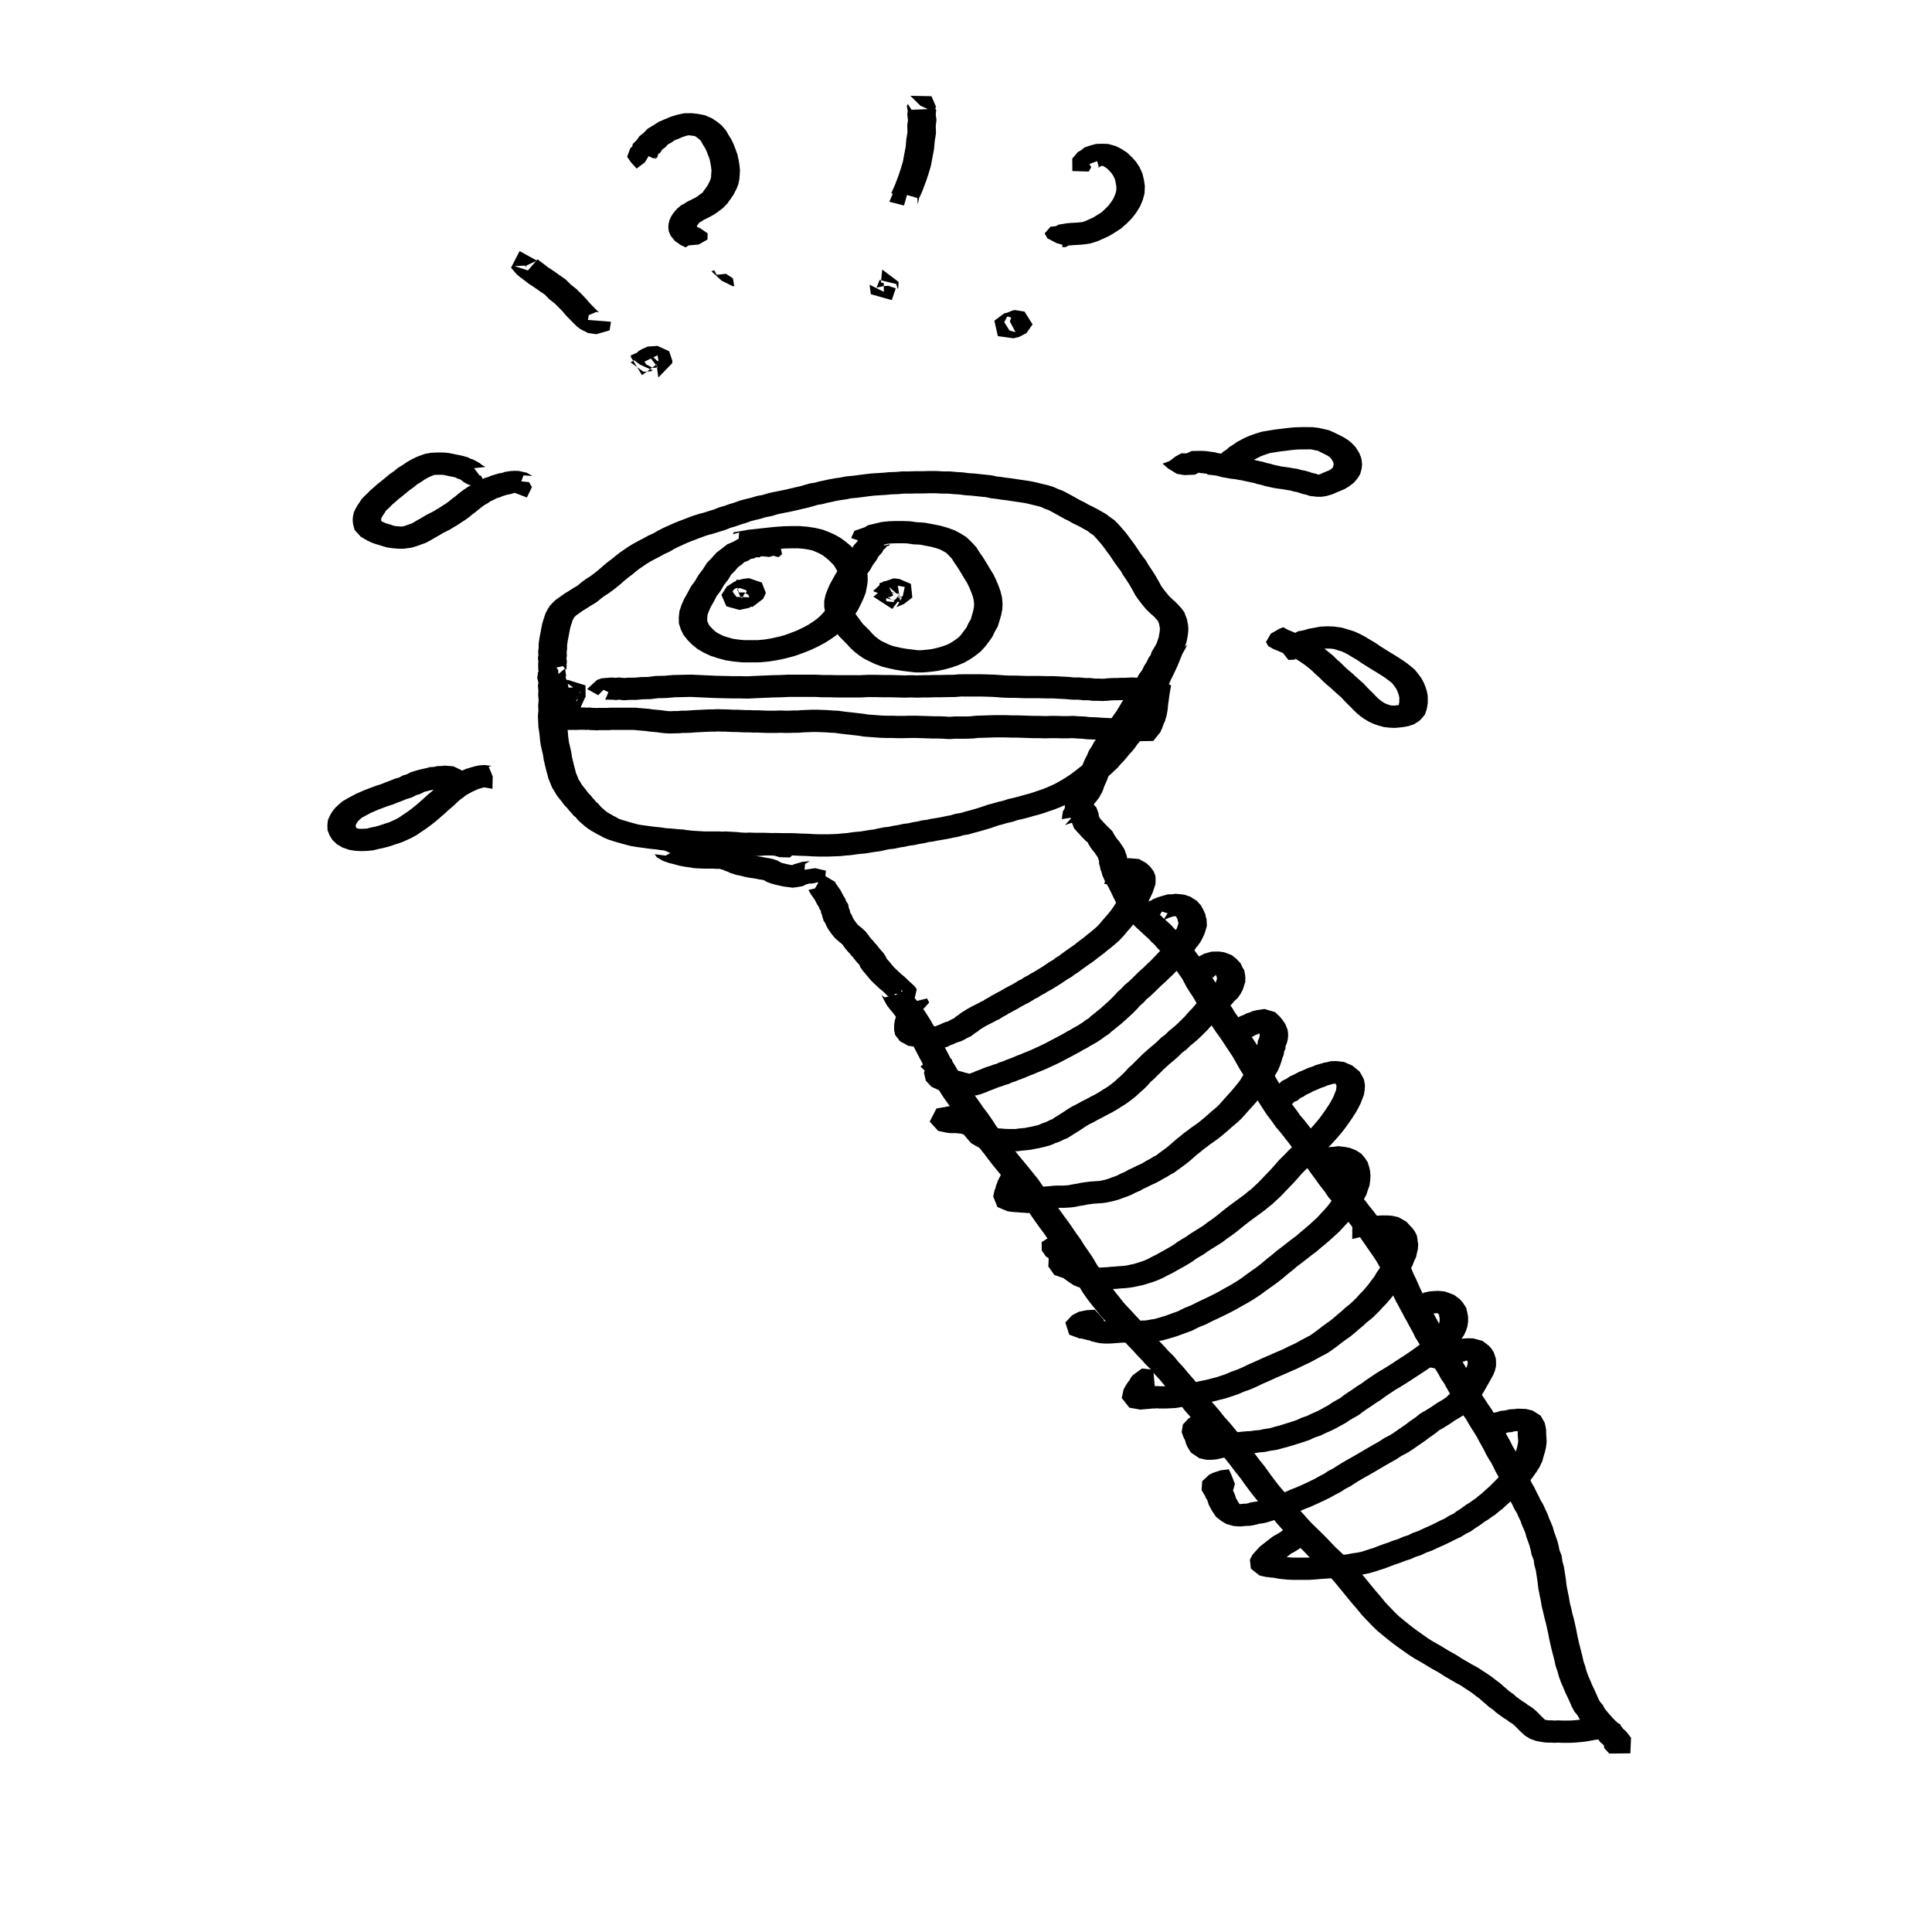 <?xml version="1.0" encoding="UTF-8" standalone="no"?>
<svg
   xmlns:dc="http://purl.org/dc/elements/1.1/"
   xmlns:cc="http://creativecommons.org/ns#"
   xmlns:rdf="http://www.w3.org/1999/02/22-rdf-syntax-ns#"
   xmlns:svg="http://www.w3.org/2000/svg"
   xmlns="http://www.w3.org/2000/svg"
   xmlns:sodipodi="http://sodipodi.sourceforge.net/DTD/sodipodi-0.dtd"
   xmlns:inkscape="http://www.inkscape.org/namespaces/inkscape"
   width="320"
   height="320"
   id="svg2"
   version="1.1"
   inkscape:version="0.48.4 r9939"
   sodipodi:docname="toolbox.svg">
  <sodipodi:namedview
     pagecolor="#ffffff"
     bordercolor="#666666"
     borderopacity="1"
     objecttolerance="10"
     gridtolerance="10"
     guidetolerance="10"
     inkscape:pageopacity="0"
     inkscape:pageshadow="2"
     inkscape:window-width="640"
     inkscape:window-height="423"
     id="namedview77"
     showgrid="false"
     inkscape:zoom="0.23935091"
     inkscape:cx="303.5"
     inkscape:cy="493"
     inkscape:window-x="565"
     inkscape:window-y="115"
     inkscape:window-maximized="0"
     inkscape:current-layer="svg2" />
  <defs
     id="defs4">
    <style
       type="text/css"
       id="style6"> 
  path { stroke-linecap: round; stroke-linejoin: round; }
  .ruleline { shape-rendering: crispEdges; }
</style>
  </defs>
  <g
     id="page_1"
     width="607.000"
     height="986.000"
     xruling="0.000"
     yruling="0.000"
     marginLeft="0.000"
     papercolor="#FFFFFF"
     rulecolor="#FF0000FF"
     transform="matrix(0.674,0,0,0.527,-35.824,-118.88)">
    <path
       __timestamp="0x14bc2231662"
       __comx="243.167"
       __comy="400.527"
       d="m 244.483,400.686 0.851,-0.939 -0.289,-1.811 -0.463,-1.383 -1.069,-1.348 -1.743,-1.067 -2.725,-0.387 -0.831,0.309 -1.169,0.006 -1.165,0.554 -1.454,0.443 -1.134,0.817 -1.446,0.79 -1.362,1.372 -1.314,1.274 -1.099,1.612 -1.19,1.549 -0.62,1.236 -0.364,0.762 -1.017,1.68 -0.532,1.155 -0.361,0.805 -1.029,1.765 -0.485,1.169 -0.358,0.881 -0.798,1.788 -0.679,1.963 -0.514,1.96 -0.165,1.983 0.026,1.87 0.49,1.971 0.683,1.751 1.032,1.618 1.015,1.304 1.335,1.399 1.484,1.107 1.712,1.034 1.733,0.732 1.995,0.701 1.951,0.372 2.138,0.27 2.101,0.007 2.141,-0.006 1.202,-0.136 1.156,-0.139 2.205,-0.466 2.084,-0.586 2.145,-0.741 1.972,-0.915 1.938,-0.973 1.726,-1.059 1.652,-1.126 1.421,-1.148 1.431,-1.299 1.348,-1.489 1.133,-1.527 1.09,-1.579 0.885,-1.687 0.784,-1.574 0.718,-1.819 0.631,-1.709 0.566,-1.865 0.29,-1.825 0.203,-1.674 -10e-4,-1.911 -0.247,-1.861 -0.558,-1.847 -0.688,-1.531 -0.748,-1.54 -0.981,-1.381 -1.025,-1.293 -1.173,-1.245 -1.241,-1.161 -1.389,-1.006 -1.476,-0.847 -1.548,-0.76 -1.864,-0.554 -1.829,-0.353 -1.974,-0.209 -2.003,-0.005 -1.982,0.065 -2.052,0.192 -1.836,0.244 -1.727,0.238 -1.562,0.232 -1.553,0.198 -0.685,0.194 -2.796,0.588 -0.146,0.624 1.513,-0.566 -0.518,6.736 3.038,-0.448 0.206,-0.667 -0.683,0.706 1.309,-0.277 1.263,-0.153 1.606,-0.238 1.676,-0.231 1.684,-0.225 1.703,-0.161 1.655,-0.052 1.517,-0.004 1.312,0.142 1.221,0.234 0.952,0.267 0.8,0.414 0.988,0.561 0.722,0.519 0.754,0.717 0.821,0.867 0.736,0.936 0.544,0.731 0.425,0.924 0.485,1.051 0.264,0.851 0.105,0.838 -0.001,1.022 -0.149,1.142 -0.179,1.226 -0.373,1.185 -0.542,1.46 -0.573,1.466 -0.625,1.242 -0.64,1.246 -0.787,1.12 -0.862,1.173 -0.881,0.974 -1.033,0.93 -1.043,0.847 -1.281,0.869 -1.326,0.818 -1.581,0.787 -1.548,0.728 -1.61,0.549 -1.671,0.471 -1.667,0.356 -0.838,0.094 -0.793,0.1 -1.732,-0.006 -1.653,0.007 -1.5,-0.2 -1.217,-0.215 -1.29,-0.471 -1.083,-0.442 -0.987,-0.608 -0.745,-0.536 -0.66,-0.714 -0.627,-0.807 -0.494,-0.729 -0.256,-0.713 -0.214,-0.728 0.026,-0.711 0.07,-1.068 0.307,-1.091 0.495,-1.44 0.727,-1.615 0.405,-0.996 0.278,-0.708 0.965,-1.638 0.519,-1.131 0.349,-0.781 0.977,-1.605 0.516,-1.058 0.26,-0.582 0.922,-1.15 0.779,-1.204 0.915,-0.838 0.633,-0.74 1.018,-0.5 0.508,-0.475 1.01,-0.26 0.244,-0.268 0.942,0.006 0.343,-0.277 -0.261,-0.035 0.486,-0.011 0.808,0.06 1.063,0.142 1.002,-0.402 0.499,0.233 z"
       id="path9"
       inkscape:connector-curvature="0"
       style="fill:#000000;stroke:none" />
    <path
       __timestamp="0x14bc2231aed"
       __comx="277.611"
       __comy="398.700"
       d="m 272.755,395.349 1.574,-2.512 -1.229,-1.787 -2.426,-0.979 -3.26,1.104 -0.475,0.692 -0.823,0.408 -0.862,1.279 -0.754,0.834 -0.699,1.409 -0.775,1.079 -0.728,1.557 -0.831,1.426 -0.718,1.611 -0.81,1.445 -0.751,1.622 -0.776,1.613 -0.68,1.544 -0.706,1.676 -0.53,1.581 -0.483,1.613 -0.316,1.919 -0.004,1.816 0.239,1.752 0.446,1.652 0.617,1.677 0.78,1.439 0.731,1.279 0.902,1.511 1.012,1.295 0.76,0.976 0.857,1.22 1.076,1.291 1.132,1.134 1.249,1.08 1.479,0.929 1.22,0.74 1.731,0.824 1.576,0.51 1.641,0.458 1.614,0.337 1.606,0.248 1.731,0.266 1.953,0.005 1.733,-0.203 1.79,-0.281 1.775,-0.492 1.575,-0.549 1.613,-0.702 1.647,-0.905 1.49,-1.109 1.184,-1.044 1.341,-1.357 1.082,-1.528 0.851,-1.434 0.914,-1.642 0.586,-1.603 0.719,-1.602 0.449,-1.867 0.379,-1.652 0.281,-1.846 0.074,-1.804 -0.147,-1.988 -0.356,-1.868 -0.466,-1.672 -0.576,-1.791 -0.734,-1.928 -0.873,-1.816 -0.763,-1.643 -0.867,-1.794 -0.832,-1.547 -0.879,-1.731 -1.146,-1.596 -1.264,-1.542 -1.45,-1.157 -1.455,-0.982 -1.808,-0.839 -1.772,-0.636 -1.826,-0.461 -2.007,-0.472 -1.853,-0.13 -1.633,-0.299 -1.845,-0.08 -1.724,0 -1.626,0.07 -1.868,0.246 -1.532,0.472 -1.837,0.565 -0.74,0.614 -2.537,1.117 -0.801,2.262 1.719,0.766 2.983,0.994 2.188,-0.642 -0.801,1.206 -0.072,0.765 1.137,-0.794 0.744,-0.139 1.05,-0.349 0.948,-0.107 1.19,-0.047 1.444,0 1.206,0.038 1.535,0.287 1.667,0.105 1.395,0.35 1.459,0.36 1.163,0.42 1.007,0.451 0.775,0.543 0.662,0.486 0.614,0.805 0.73,0.986 0.647,1.32 0.81,1.503 0.776,1.609 0.763,1.642 0.769,1.587 0.557,1.475 0.48,1.494 0.356,1.262 0.23,1.183 0.087,1.18 -0.042,1.012 -0.189,1.204 -0.325,1.399 -0.255,1.184 -0.572,1.213 -0.469,1.331 -0.612,1.057 -0.675,1.147 -0.56,0.819 -0.771,0.755 -0.81,0.716 -0.857,0.65 -0.935,0.504 -1.086,0.471 -1.123,0.39 -1.159,0.329 -1.26,0.188 -1.201,0.15 -0.981,0.005 -1.201,-0.204 -1.445,-0.221 -1.202,-0.249 -1.293,-0.364 -1.005,-0.311 -0.968,-0.468 -0.892,-0.55 -0.986,-0.596 -0.628,-0.563 -0.745,-0.743 -0.684,-0.821 -0.786,-1.127 -0.882,-1.136 -0.748,-0.935 -0.624,-1.07 -0.677,-1.185 -0.511,-0.907 -0.321,-0.905 -0.258,-0.93 -0.114,-0.829 -0.003,-0.765 0.154,-0.898 0.337,-1.085 0.41,-1.235 0.584,-1.375 0.611,-1.389 0.749,-1.556 0.657,-1.428 0.832,-1.489 0.69,-1.556 0.812,-1.39 0.564,-1.259 0.749,-1.034 0.475,-1.055 0.654,-0.691 -0.041,-0.246 0.703,-0.297 0.228,-0.481 -1.265,0.401 -0.901,-0.393 0.063,-0.614 2.395,-0.399 z"
       id="path11"
       inkscape:connector-curvature="0"
       style="fill:#000000;stroke:none" />
    <path
       __timestamp="0x14bc2231f25"
       __comx="272.523"
       __comy="410.711"
       d="m 272.68,412.711 -0.336,-0.804 1.917,0.273 -1.533,2.629 -1.779,-0.257 -0.139,-5.592 4.678,1.094 -0.49,2.881 -2.414,1.404 0.029,0.033 -1.203,-1.072 -0.353,-2.992 0.453,-0.781 -0.398,0.182 -0.145,0.148 -3.19,3.25 4.647,3.865 1.637,-2.829 -0.263,-1.831 -0.009,-0.01 -1.553,-0.656 -0.592,-1.539 3.121,3.396 -1.313,2.898 1.029,-0.556 0.775,-0.405 2.096,-2.072 -0.353,-4.283 -2.846,-1.541 -1.379,-0.202 -3.47,1.522 -0.255,3.937 5.382,2.15 -0.843,-6.883 -3.305,0.212 -2.589,3.099 4.029,1.916 0.955,-0.57 z"
       id="path13"
       inkscape:connector-curvature="0"
       style="fill:#000000;stroke:none" />
    <path
       __timestamp="0x14bc22322c6"
       __comx="235.896"
       __comy="410.331"
       d="m 236.118,411.779 0.369,0.351 1.364,0.913 -0.042,0.277 -3.656,-0.136 -0.911,-1.505 -0.016,-0.358 0.239,-0.389 0.488,-0.48 0.768,-0.177 1.771,0.791 0.878,2.399 -0.386,1.11 0.376,-0.252 0.05,-0.014 0.167,-0.049 -0.644,0.019 -1.76,-0.918 -0.758,-2.244 -0.009,-0.434 1.919,-1.123 2.121,0.029 -2.372,2.654 -0.007,0.012 -1.316,3.241 3.294,0.849 2.622,-2.531 0.696,-1.842 -0.992,-3.299 -3.169,-1.388 -1.582,0.254 -0.889,0.303 -1.124,0.572 -1.853,1.508 -1.325,2.635 1.23,3.573 3.179,1.144 2.411,-0.647 2.013,-1.771 0.826,-2.149 0.101,-1.883 -1.263,-2.561 -4.829,-0.489 -0.16,1.451 0.426,1.03 0.369,1.524 z"
       id="path15"
       inkscape:connector-curvature="0"
       style="fill:#000000;stroke:none" />
    <path
       __timestamp="0x14bc22331b5"
       __comx="263.838"
       __comy="442.593"
       d="m 201.471,442.367 1.189,0.77 -0.787,2.391 0.481,-0.065 0.824,0.048 0.289,-0.036 1.012,0.126 0.802,-0.111 1.217,0.178 1.41,-0.12 1.611,-0.002 1.578,-0.179 2.024,-0.066 1.755,-0.293 0.816,-0.015 1.207,-0.036 1.176,-0.132 0.877,-0.103 0.906,-0.022 1.056,-0.029 1.056,-0.03 0.907,-0.028 0.879,0.053 1.023,0.059 1.992,0.117 2.045,0.12 1.987,0.06 2.048,0.06 1.936,0 2.1,0.059 2.085,-0.123 1.047,-0.058 1.059,-0.059 1.029,-0.059 0.976,-0.056 1.005,-0.027 1.107,-0.031 1.078,-0.062 0.927,-0.054 1.044,10e-4 1.144,0 1.027,0 1.026,0 1.886,-10e-4 1.877,0.117 1.873,0.001 1.878,0.059 1.932,0 1.819,0 1.924,-10e-4 1.936,-0.118 1.658,0.002 1.878,0.058 1.873,0 1.7,0.057 1.825,0.061 1.574,-0.059 1.475,0.059 1.478,-0.059 1.352,0 1.35,-0.059 1.57,0 1.643,-0.059 1.702,-0.004 1.701,-0.176 1.58,0.005 1.701,0 1.58,-10e-4 1.57,0.057 1.312,0.054 1.205,0.11 1.366,0.124 1.391,0.066 1.356,0 1.28,0.056 1.542,0.061 1.596,10e-4 1.641,-10e-4 1.701,0.059 1.641,-10e-4 1.585,0.111 1.672,0.11 1.583,0.185 1.449,-0.001 1.349,0.176 1.127,-0.003 1.114,0.176 1.286,0.009 1.107,0.06 1.289,-0.077 0.815,-0.117 0.749,-0.042 0.945,0 0.939,-0.059 0.88,0 1.063,-0.065 0.578,-0.051 0.504,0.049 0.739,0.056 0.621,0.057 0.46,0.037 0.744,0.136 0.797,0.012 0.745,0.064 0.663,-0.065 0.445,0 -2.512,-2.015 -0.338,-2.407 -0.509,1.449 -0.25,1.525 -0.064,0.746 -0.12,0.909 -0.068,0.995 -0.05,0.765 -0.101,0.749 -0.085,0.627 -0.163,0.639 -0.041,0.352 -0.179,0.365 -0.319,1.084 -0.19,0.731 -0.29,0.753 -0.257,0.932 1.533,-1.637 2.109,-0.544 -1.135,-0.302 -0.966,-0.024 -0.997,-0.176 -0.892,-0.013 -0.588,0.002 -0.88,-0.059 -0.821,0 -1.085,-0.06 -1.004,0.118 -0.632,-0.054 -1.009,-0.059 -0.975,-0.053 -1.125,-0.118 -1.265,-0.065 -0.942,-0.045 -1.182,-0.177 -1.333,-0.067 -1.45,-0.125 -1.508,0.058 -1.197,0 -1.35,-0.058 -1.498,0 -1.338,0.058 -1.394,-0.058 -1.346,0 -1.332,-0.057 -1.347,-0.058 -1.425,-0.061 -1.411,0 -1.408,-0.059 -1.422,-0.001 -1.481,0.001 -1.478,0.061 -1.467,0.059 -1.575,0.069 -1.291,0.176 -1.171,0.046 -1.276,-10e-4 -1.501,0.003 -1.198,0.114 -1.118,-0.109 -1.443,-0.066 -1.356,0 -1.335,-0.056 -1.408,-0.059 -1.481,-0.061 -1.665,0 -1.525,0.059 -1.268,0 -1.408,-0.059 -1.408,0 -1.234,-0.051 -1.088,-0.11 -1.291,-0.117 -0.97,-0.092 -1.042,-0.223 -1.32,-0.19 -1.126,-0.178 -1.304,-0.178 -1.097,-0.164 -1.462,-0.259 -1.313,-0.072 -1.177,-0.117 -1.314,-0.064 -1.198,-0.062 -1.412,0 -1.256,0.062 -1.328,0.064 -1.032,0.112 -1.028,-0.003 -1.056,0.059 -0.867,-10e-4 -1.212,-0.059 -1.148,0.06 -0.9,-0.002 -1.086,0.001 -1.077,-0.055 -1.143,-0.062 -1.168,0 -0.997,-0.058 -1.062,0 -0.953,-0.055 -1.094,-0.063 -0.874,10e-4 -0.829,-0.054 -1.048,-0.064 -0.88,0 -1.048,-0.06 -1.048,0.06 -0.932,0 -1.1,0.063 -1.004,0.059 -0.939,0.059 -1.081,0.065 -1.056,0.117 -0.805,0.048 -1.099,0.004 -0.997,0.118 -0.843,-0.005 -0.83,0.057 -0.582,-0.04 -0.626,-0.092 -1.028,-0.181 -1.038,-0.131 -0.892,-0.102 -0.96,-0.18 -1.244,-0.133 -1.046,-0.117 -1.249,-0.133 -1.25,-0.005 -0.88,0 -0.88,0 -0.88,0 -0.821,0 -0.645,0 -0.82,0.004 -0.587,0.059 -0.412,-0.005 -0.587,0 -0.586,0 -0.703,0.005 -0.428,0.054 -0.471,-0.055 -0.431,0.01 -0.819,-0.128 -0.727,0.056 -0.413,-0.055 -0.761,-0.004 -0.637,0.002 -0.939,0.058 -0.829,-0.001 -0.469,0 -0.998,0 -0.997,0 -0.821,0 2.634,2.001 -0.283,3.446 0.516,-0.341 1.287,-1.572 0.579,-1.465 0.215,-0.715 0.138,-0.519 0.275,-0.709 0.248,-0.803 0.268,-0.748 0.306,-0.856 0.16,-0.507 0.293,-0.587 -0.03,-3.624 -4.418,-1.767 -1.828,1.02 -2.021,3.645 4.927,3.495 2.159,-3.226 -0.726,-2.58 -0.012,-0.007 -2.251,0.119 -0.188,-1.231 3.05,2.674 -0.73,2.705 -0.772,0.199 -3.245,-1.532 -0.382,-2.568 -0.294,0.586 -0.309,0.902 -0.281,0.786 -0.319,0.895 -0.221,0.723 -0.311,0.816 -0.215,0.772 -0.137,0.458 -0.007,0.178 0.113,-0.164 -0.539,0.362 -1.34,4.737 3.691,2.002 0.821,0 0.997,0 0.998,0 0.469,0 1.048,-0.002 0.939,-0.059 0.418,0.002 0.413,-0.004 0.761,0.063 0.446,-0.062 0.471,0.106 0.743,0.011 0.82,0.062 0.745,-0.063 0.354,0.004 0.586,0 0.587,0 0.761,-0.004 0.587,-0.059 0.471,0.005 0.645,0 0.821,0 0.88,0 0.88,0 0.88,0 0.863,-0.006 0.863,0.101 1.066,0.119 0.985,0.101 0.917,0.173 1.104,0.131 0.838,0.104 0.967,0.171 1.017,0.143 1.295,0.077 1.048,-0.06 1.034,-0.004 0.998,-0.118 0.895,0.005 1.191,-0.07 1.056,-0.117 0.913,-0.053 0.939,-0.059 0.991,-0.058 0.894,-0.054 0.945,0 0.83,-0.057 0.829,0.057 0.88,0 0.83,0.053 1.048,0.064 0.886,0 0.9,0.055 1.159,0.063 1.05,0 0.998,0.058 1.179,10e-4 0.969,0.055 1.27,0.062 1.261,10e-4 1.094,-10e-4 0.964,-0.057 1.018,0.057 1.245,0 1.056,-0.059 1.201,-0.003 1.198,-0.123 1.136,-0.053 1.09,-0.055 1.053,0 1.031,0.055 1.15,0.054 1.169,0.117 1.034,0.045 1.119,0.211 1.25,0.188 1.277,0.174 1.104,0.174 1.144,0.162 1.188,0.246 1.376,0.143 1.291,0.117 1.259,0.125 1.582,0.067 1.408,0 1.408,0.058 1.548,0 1.525,-0.058 1.386,0 1.335,0.056 1.408,0.059 1.481,0.061 1.342,-0.001 1.14,0.052 1.58,0.125 1.501,-0.12 1.198,0.003 1.422,-10e-4 1.645,-0.071 1.29,-0.176 1.242,-0.048 1.466,-0.059 1.338,-0.056 1.336,0 1.276,0 1.408,0.058 1.405,0 1.273,0.056 1.353,0.059 1.484,0.061 1.352,0 1.54,0.06 1.478,-0.06 1.2,0 1.35,0.059 1.501,0 1.191,-0.059 1.131,0.11 1.131,0.05 1.164,0.175 1.288,0.072 1.082,0.053 1.105,0.116 1.136,0.065 0.986,0.058 1.246,0.063 0.99,-0.117 0.675,0.058 0.821,0 0.881,0.059 0.82,0.002 0.281,-0.014 0.998,0.176 0.559,-0.023 0.039,0.049 3.517,-0.074 1.767,-2.81 0.096,-0.36 0.296,-0.772 0.279,-1.029 0.151,-0.558 0.29,-0.692 0.194,-0.938 0.189,-0.769 0.15,-1.016 0.133,-1.011 0.068,-0.995 0.049,-0.765 0.114,-0.851 0.054,-0.662 0.102,-0.704 -0.039,0.04 0.483,-3.58 -3.451,-2.132 -1.315,0 -0.276,0.052 -0.31,-0.053 -0.494,0.011 -0.43,-0.098 -0.83,-0.08 -0.67,-0.061 -0.787,-0.061 -1.021,-0.069 -1.065,0.067 -0.814,0.052 -0.88,0 -0.939,0.059 -0.932,0 -1.245,0.075 -0.828,0.118 -0.588,0.04 -0.888,-0.057 -0.944,0.009 -1.115,-0.176 -1.22,-0.003 -1.349,-0.176 -1.485,-10e-4 -1.351,-0.168 -1.848,-0.124 -1.818,-0.123 -1.761,-0.002 -1.702,-0.058 -1.761,-10e-4 -1.456,10e-4 -1.39,-0.057 -1.42,-0.06 -1.342,0 -1.073,-0.052 -1.216,-0.111 -1.376,-0.124 -1.504,-0.064 -1.716,-0.06 -1.705,-0.001 -1.701,0 -1.941,0.005 -1.701,0.176 -1.466,-0.004 -1.643,0.058 -1.597,0.001 -1.35,0.058 -1.346,0 -1.338,0.058 -1.459,-0.059 -1.593,0.059 -1.579,-0.057 -1.82,-0.06 -1.881,0 -1.877,-0.059 -1.98,0.002 -1.936,0.117 -1.712,-0.002 -1.819,0 -1.823,0.001 -1.877,-0.059 -1.764,0.001 -1.878,-0.117 -2.104,-0.002 -1.026,0 -1.027,0 -1.144,0 -1.244,0.002 -1.127,0.063 -0.975,0.056 -1.005,0.027 -1.107,0.031 -1.078,0.062 -1.024,0.058 -1.053,0.059 -1.065,0.059 -1.788,0.112 -1.888,-0.059 -1.936,0 -1.942,-0.057 -1.885,-0.057 -1.945,-0.115 -1.997,-0.117 -1.03,-0.059 -1.175,-0.064 -1.205,0.03 -1.056,0.029 -1.056,0.03 -1.206,0.036 -1.177,0.132 -0.876,0.103 -0.906,0.022 -1.296,0.044 -1.764,0.294 -1.849,0.051 -1.472,0.173 -1.558,-0.002 -0.936,0.114 -1.365,-0.173 -0.84,0.123 -0.865,-0.108 -0.885,0.081 -1.64,0.165 -1.162,0.522 -2.429,2.86 2.714,1.944 z"
       id="path17"
       inkscape:connector-curvature="0"
       style="fill:#000000;stroke:none" />
    <path
       __timestamp="0x14bc2233eb6"
       __comx="265.256"
       __comy="412.878"
       d="m 190.298,436.024 -0.456,-0.605 1.652,-0.505 0.761,1.223 0.13,-0.649 0.013,-1.198 0.062,-0.838 -0.118,-0.983 0.115,-0.779 -0.057,-1.153 0.113,-0.964 0.001,-1.192 0.098,-0.937 0.163,-1.192 0.174,-1.104 0.176,-1.232 0.154,-0.982 0.196,-0.878 0.223,-0.836 0.163,-0.696 0.233,-0.516 0.173,-0.415 0.221,-0.278 0.296,-0.374 0.461,-0.406 0.645,-0.587 0.521,-0.479 0.633,-0.471 0.715,-0.584 0.627,-0.524 0.632,-0.46 0.912,-0.755 0.769,-0.827 0.542,-0.542 0.619,-0.574 0.888,-0.71 1.023,-0.952 1.019,-1.019 1.013,-1.077 0.882,-1 0.769,-0.821 0.994,-0.936 0.976,-1.035 0.818,-0.82 0.858,-0.748 0.92,-0.815 0.902,-0.7 1.052,-0.736 1.187,-0.772 1.149,-0.825 1.266,-0.726 1.256,-0.936 0.991,-0.644 1.155,-0.658 1.061,-0.615 0.991,-0.521 1.199,-0.571 1.17,-0.585 0.983,-0.467 0.977,-0.391 1.245,-0.415 1.374,-0.561 1.501,-0.592 1.194,-0.628 1.2,-0.432 1.316,-0.596 1.26,-0.482 1.164,-0.558 0.987,-0.323 1.434,-0.439 1.25,-0.495 1.457,-0.349 1.571,-0.601 1.321,-0.351 1.668,-0.417 1.728,-0.493 1.358,-0.414 1.498,-0.438 1.405,-0.509 0.862,-0.329 1.151,-0.229 1.098,-0.381 1.012,-0.263 1.175,-0.337 1.122,-0.255 1.328,-0.242 1.297,-0.33 1.387,-0.154 1.495,-0.248 1.386,-0.231 1.378,-0.214 1.34,-0.105 1.535,-0.124 1.395,-0.169 1.517,-0.058 1.459,-0.172 1.445,0.005 1.643,-0.058 1.701,0 1.643,-0.059 1.392,-0.002 1.584,0.118 1.513,-0.004 1.391,0.166 1.426,0.106 1.344,0.234 1.53,0.125 1.194,0.164 1.301,0.178 1.103,0.134 1.211,0.347 1.371,0.203 1.162,0.233 1.189,0.178 1.164,0.223 1.232,0.235 1.216,0.231 1.02,0.201 1.049,0.302 1.092,0.346 1.095,0.327 0.736,0.259 0.978,0.577 0.901,0.417 0.796,0.542 0.959,0.677 0.982,0.694 1.151,0.828 1.03,0.628 0.939,0.704 1.137,0.698 0.934,0.623 0.842,0.618 0.786,0.54 0.685,0.7 0.775,0.657 0.482,0.658 0.71,1.039 0.705,1.028 0.63,1.052 0.698,1.222 0.73,1.233 0.66,1.268 0.735,1.408 0.756,1.323 0.608,0.998 0.498,1.173 0.692,1.265 0.497,0.995 0.493,0.985 0.436,0.983 0.45,1.012 0.46,1.107 0.641,1.217 0.661,1.125 0.553,0.861 0.679,1.077 0.789,1.011 0.667,0.801 0.529,0.576 0.392,0.529 0.41,0.586 0.282,0.369 0.006,-0.07 -0.005,0.166 0.212,0.65 0.08,0.21 0.026,0.394 0.113,0.617 0.032,0.391 0,0.413 -0.049,0.546 -0.046,0.524 -0.105,0.674 -0.085,0.635 -0.188,0.683 -0.289,1.098 -0.275,0.991 -0.392,1.288 -0.404,1.267 -0.448,1.404 -0.5,1.386 -0.514,1.372 -0.602,1.565 -0.432,1.252 -0.612,1.355 -0.463,1.498 -0.356,1.02 -0.598,1.493 -0.345,1.535 -0.323,1.124 -0.323,1.134 -0.369,1.049 -0.384,1.043 -0.394,0.995 -0.485,0.962 -0.469,0.997 -0.382,0.77 -0.603,0.982 -0.492,0.879 -0.727,1.095 -0.54,1.018 -0.509,0.782 -0.656,0.896 -0.747,1.179 -0.499,0.751 -0.776,1.017 -0.583,0.911 -0.653,0.742 -0.66,0.828 -0.794,0.843 -0.724,0.78 -0.776,0.775 -0.88,0.88 -0.84,0.841 -0.805,0.757 -0.853,0.691 -0.92,0.759 -0.967,0.696 -0.911,0.663 -0.955,0.549 -1.139,0.652 -1.112,0.556 -1.167,0.499 -1.107,0.5 -1.067,0.405 -1.232,0.411 -1.21,0.461 -1.148,0.365 -1.393,0.404 -1.232,0.528 -1.164,0.329 -1.278,0.485 -1.211,0.387 -1.324,0.59 -1.019,0.429 -1.158,0.441 -1.045,0.385 -1.251,0.417 -1.009,0.399 -1.232,0.234 -1.308,0.492 -1.068,0.247 -1.273,0.348 -1.173,0.266 -1.255,0.253 -0.986,0.277 -1.175,0.19 -1.184,0.369 -1.148,0.228 -1.091,0.333 -1.151,0.171 -1.315,0.371 -1.153,0.23 -1.196,0.331 -1.195,0.168 -1.428,0.354 -1.024,0.314 -0.97,0.146 -1.202,0.252 -0.949,0.204 -0.942,0.101 -1.366,0.196 -1.159,0.223 -1.082,0.105 -1.2,0.167 -1.075,0.048 -1.207,0.055 -1.153,-10e-4 -1.215,10e-4 -1.209,-0.053 -1.481,-0.118 -1.669,-0.06 -1.881,-0.12 -1.169,-0.002 -1.01,10e-4 -1.069,-0.029 -1.201,-0.03 -1.348,0.03 -1.387,0.035 -1.357,0.127 -0.924,0.101 -1.129,-0.106 -1.64,-0.128 -1.805,0.058 -1.223,0.089 -1.275,0.304 -1.005,0.505 -0.848,0.755 -1.085,0.443 -1.346,0.518 -0.004,0.013 0.766,1.222 1.028,1.146 1.205,0.872 1.048,0.622 1.365,0.364 1.417,0.147 1.598,-0.06 1.235,0.107 1.745,0.129 1.541,-0.133 1.106,-0.108 1.136,-0.024 1.175,-0.028 1.028,0.028 1.161,0.03 1.102,0 0.943,-0.001 1.756,0.114 1.616,0.058 1.453,0.116 1.489,0.065 1.367,0 1.312,0 1.373,-0.062 1.39,-0.07 1.381,-0.185 1.265,-0.129 1.305,-0.246 1.098,-0.157 1.169,-0.133 1.282,-0.266 1.027,-0.217 1.259,-0.206 1.323,-0.39 0.919,-0.233 1.268,-0.184 1.386,-0.373 1.193,-0.239 1.15,-0.333 1.196,-0.181 1.256,-0.372 1.197,-0.241 1.046,-0.335 1.055,-0.162 1.125,-0.309 1.093,-0.217 1.408,-0.32 1.308,-0.357 1.397,-0.339 1.155,-0.447 1.232,-0.235 1.455,-0.54 1.214,-0.404 1.184,-0.436 1.306,-0.498 1.21,-0.509 1.023,-0.467 1.018,-0.317 1.186,-0.454 1.3,-0.375 1.232,-0.528 1.071,-0.299 1.433,-0.457 1.255,-0.478 1.232,-0.41 1.397,-0.533 1.239,-0.556 1.297,-0.558 1.47,-0.734 1.326,-0.756 1.273,-0.743 1.202,-0.862 1.145,-0.829 1.075,-0.883 1.024,-0.835 1.072,-1.003 0.92,-0.919 0.88,-0.88 0.867,-0.868 0.801,-0.862 0.966,-1.035 0.749,-0.932 0.871,-1.018 0.709,-1.084 0.749,-0.977 0.674,-1.01 0.661,-1.049 0.635,-0.864 0.782,-1.213 0.516,-0.977 0.681,-1.018 0.563,-0.998 0.688,-1.13 0.557,-1.107 0.469,-0.998 0.572,-1.15 0.544,-1.352 0.437,-1.186 0.453,-1.298 0.381,-1.329 0.382,-1.341 0.241,-1.164 0.458,-1.088 0.465,-1.326 0.358,-1.201 0.562,-1.227 0.506,-1.446 0.572,-1.486 0.542,-1.444 0.556,-1.548 0.49,-1.529 0.418,-1.314 0.43,-1.412 0.311,-1.12 0.298,-1.132 0.281,-1.077 0.15,-1.007 0.129,-0.852 0.072,-0.766 0.069,-0.862 0,-0.995 -0.086,-1.018 -0.122,-0.674 -0.091,-0.779 -0.272,-0.963 -0.14,-0.406 -0.24,-0.89 -0.698,-1.243 -0.422,-0.57 -0.411,-0.587 -0.664,-0.88 -0.645,-0.714 -0.506,-0.607 -0.502,-0.631 -0.494,-0.801 -0.504,-0.782 -0.511,-0.87 -0.416,-0.777 -0.361,-0.888 -0.489,-1.101 -0.502,-1.128 -0.563,-1.127 -0.559,-1.117 -0.599,-1.082 -0.558,-1.291 -0.8,-1.349 -0.653,-1.141 -0.672,-1.29 -0.748,-1.431 -0.796,-1.349 -0.71,-1.242 -0.778,-1.294 -0.82,-1.202 -0.816,-1.19 -1.043,-1.337 -1.102,-0.986 -0.958,-0.942 -1.208,-0.868 -0.918,-0.672 -1.179,-0.786 -0.975,-0.592 -0.938,-0.704 -1.082,-0.663 -0.961,-0.697 -1.013,-0.715 -1.036,-0.731 -1.315,-0.866 -1.095,-0.522 -1.251,-0.713 -1.493,-0.562 -1.252,-0.377 -1.137,-0.359 -1.415,-0.402 -1.327,-0.268 -1.248,-0.238 -1.232,-0.235 -1.3,-0.246 -1.157,-0.174 -1.186,-0.236 -1.093,-0.15 -1.253,-0.356 -1.595,-0.218 -1.281,-0.175 -1.387,-0.187 -1.403,-0.11 -1.355,-0.236 -1.625,-0.128 -1.659,-0.186 -1.656,-0.004 -1.584,-0.117 -1.776,-0.002 -1.643,0.059 -1.701,0 -1.643,0.059 -1.722,0.005 -1.593,0.18 -1.533,0.06 -1.539,0.182 -1.397,0.111 -1.594,0.13 -1.673,0.255 -1.43,0.238 -1.321,0.222 -1.663,0.198 -1.52,0.374 -1.254,0.227 -1.458,0.332 -1.289,0.367 -1.218,0.323 -0.896,0.323 -1.197,0.241 -1.366,0.492 -1.177,0.43 -1.319,0.383 -1.34,0.408 -1.557,0.445 -1.617,0.404 -1.731,0.471 -1.479,0.572 -1.477,0.355 -1.449,0.561 -1.264,0.382 -1.477,0.499 -1.301,0.615 -1.203,0.457 -1.266,0.577 -1.381,0.508 -1.27,0.662 -1.198,0.463 -1.207,0.496 -1.219,0.406 -1.37,0.548 -1.247,0.589 -1.176,0.588 -1.265,0.603 -1.239,0.652 -1.167,0.675 -1.31,0.75 -1.356,0.882 -1.09,0.824 -1.198,0.682 -1.316,0.935 -1.159,0.753 -1.295,0.907 -1.21,0.943 -1.075,0.945 -1.019,0.895 -1.06,1.057 -0.901,0.96 -1,0.941 -0.992,1.056 -0.878,0.995 -0.864,0.918 -0.858,0.858 -0.737,0.691 -0.873,0.698 -0.906,0.834 -0.748,0.749 -0.522,0.581 -0.379,0.301 -0.658,0.479 -0.782,0.649 -0.575,0.471 -0.775,0.586 -0.77,0.694 -0.646,0.587 -0.829,0.767 -0.761,0.916 -0.717,1.013 -0.531,1.111 -0.471,1.127 -0.306,1.181 -0.246,0.924 -0.274,1.234 -0.198,1.247 -0.176,1.232 -0.178,1.126 -0.189,1.389 -0.137,1.41 0.001,1.154 -0.121,1.148 0.06,1.077 -0.12,0.981 0.117,1.13 -0.055,0.451 0.013,1.267 0.013,0.994 0.878,2.396 2.942,0.081 1.187,-0.722 z"
       id="path19"
       inkscape:connector-curvature="0"
       style="fill:#000000;stroke:none" />
    <path
       __timestamp="0x14bc22348fa"
       __comx="217.016"
       __comy="448.616"
       d="m 189.388,436.168 0.565,-1.036 -3.174,-2.426 -1.459,4.373 -0.025,0.569 -0.127,0.991 0.298,1.451 -0.123,0.992 0.117,1.615 -0.059,1.332 0.118,1.696 -0.117,1.408 0.059,1.771 -0.118,1.586 0.06,1.893 0.069,1.807 0.239,1.872 0.114,1.716 0.197,1.893 0.314,1.77 0.276,1.536 0.177,1.536 0.315,1.711 0.242,1.27 0.297,1.424 0.281,1.372 0.457,1.39 0.435,1.407 0.616,1.259 0.544,1.205 0.709,1.151 0.545,0.87 0.628,1.098 0.684,0.878 0.433,0.709 0.489,0.674 0.691,1.041 0.507,0.501 0.353,0.607 0.663,0.838 0.595,0.663 0.591,0.654 0.777,0.773 0.881,0.723 0.646,0.455 0.767,0.572 0.645,0.411 0.816,0.602 1.283,0.69 1.072,0.435 1.123,0.436 1.049,0.371 1.027,0.362 1.276,0.42 1.382,0.295 1.113,0.187 0.981,0.173 1.07,0.188 0.967,0.13 0.803,0.097 0.821,0.176 1.189,0.15 0.88,0.059 0.824,0.104 0.988,0.13 0.826,0.046 0.742,0.155 0.934,0.134 0.993,0.132 0.869,0.068 0.822,0.058 0.729,0.056 0.779,0.068 0.98,0.003 0.587,0 0.821,0 0.763,0 0.628,-0.002 0.897,0.061 0.781,-0.059 0.611,0.05 0.763,0.059 0.748,0.046 0.762,0.118 1.022,0.071 1.041,0.067 1.03,-0.059 1.012,0.058 1.206,0.001 1.149,-0.001 1.066,0.051 1.056,0.1 0.711,0.088 1.086,0.427 2.598,0.116 1.362,-1.603 0.245,-2.202 -0.006,-0.013 -1.633,-1.264 -0.163,-1.134 -0.336,-0.587 -1.378,-0.511 -1.635,-0.265 -1.408,-0.134 -1.398,-0.067 -1.316,-10e-4 -1.022,10e-4 -1.218,-0.06 -0.964,0.059 -0.603,-0.05 -0.738,-0.046 -0.763,-0.118 -1.012,-0.07 -0.763,-0.059 -1.148,-0.068 -0.745,0.059 -0.628,-0.056 -0.897,-0.003 -0.763,0 -0.821,0 -0.587,0 -0.663,0.004 -0.511,-0.05 -0.796,-0.061 -0.822,-0.059 -0.656,-0.049 -0.767,-0.104 -0.709,-0.1 -1.017,-0.196 -1.052,-0.072 -0.772,-0.105 -1.054,-0.13 -0.88,-0.059 -0.688,-0.084 -0.821,-0.176 -1.075,-0.138 -0.792,-0.105 -0.925,-0.164 -1.014,-0.179 -0.999,-0.165 -0.848,-0.174 -0.835,-0.284 -0.969,-0.342 -0.945,-0.333 -0.989,-0.385 -0.688,-0.27 -0.477,-0.249 -0.592,-0.453 -0.645,-0.411 -0.642,-0.483 -0.527,-0.367 -0.41,-0.333 -0.396,-0.401 -0.466,-0.519 -0.461,-0.51 -0.275,-0.336 -0.585,-0.918 -0.55,-0.555 -0.364,-0.601 -0.45,-0.617 -0.506,-0.817 -0.607,-0.764 -0.428,-0.78 -0.629,-1.008 -0.464,-0.726 -0.394,-0.907 -0.44,-0.853 -0.269,-0.939 -0.365,-1.074 -0.188,-0.975 -0.29,-1.392 -0.227,-1.194 -0.272,-1.458 -0.175,-1.514 -0.31,-1.75 -0.273,-1.515 -0.155,-1.51 -0.121,-1.804 -0.23,-1.765 -0.049,-1.479 -0.057,-1.509 0.117,-1.582 -0.059,-1.75 0.119,-1.525 -0.118,-1.823 0.058,-1.368 -0.117,-1.435 0.112,-1.472 -0.289,-1.248 0.107,-0.534 -0.259,-2.247 -2.163,2.378 -2.47,-1.604 0.799,0.019 z"
       id="path21"
       inkscape:connector-curvature="0"
       style="fill:#000000;stroke:none" />
    <path
       __timestamp="0x14bc2234f6e"
       __comx="234.952"
       __comy="492.502"
       d="m 214.658,492.396 0.588,-0.177 2.632,1.454 -1.141,0.816 -2.717,-0.434 0.532,0.946 1.494,1.14 1.651,0.715 0.714,0.219 0.794,0.265 0.994,0.348 1.342,0.304 0.976,0.172 1.203,0.271 1.366,0.089 1.212,0.063 1.148,0.001 0.881,-0.002 0.88,0.059 0.705,-0.003 0.081,-0.004 0.113,0.047 0.536,0.217 0.194,0.034 0.415,0.294 0.737,0.31 0.667,0.423 1.4,0.567 1.037,0.265 1.056,0.352 1.17,0.294 0.996,0.188 0.72,0.154 0.727,0.181 0.618,0.124 0.453,0.094 -0.065,-0.044 0.81,0.605 1.1,0.517 1.065,0.382 0.93,0.267 1.034,0.289 0.82,0.129 1.395,0.245 1.182,-0.191 1.345,-0.316 0.846,-0.561 0.227,-0.022 0.519,-0.258 -0.171,0.052 0.776,-0.016 0.685,-0.138 2.556,-1.017 0.236,-2.882 -2.621,-0.791 -0.013,0 -2.621,0.5 0.119,-1.826 1.265,-0.9 -0.37,0.096 -0.399,-0.015 -1.226,0.169 -1.124,0.446 -0.946,0.33 -0.445,0.377 -0.063,-0.081 0.243,0.044 -0.013,-0.107 -0.705,-0.105 -0.608,-0.181 -0.713,-0.202 -0.578,-0.205 -0.19,-0.07 -0.951,-0.685 -1.238,-0.514 -1.073,-0.258 -0.555,-0.11 -0.681,-0.171 -0.923,-0.198 -0.881,-0.164 -0.707,-0.176 -1.056,-0.352 -0.841,-0.204 -0.36,-0.137 -0.623,-0.399 -0.671,-0.276 -0.642,-0.41 -0.862,-0.319 -0.637,-0.252 -1.06,-0.305 -1.093,-0.121 -0.82,-0.003 -0.88,-0.058 -1.114,-0.002 -0.964,10e-4 -1.018,-0.055 -0.745,-0.028 -0.792,-0.198 -1.018,-0.181 -0.77,-0.165 -0.65,-0.239 -0.965,-0.321 -0.46,-0.133 -0.578,-0.224 0.203,0.201 -0.406,-0.578 -3.891,-1.491 -1.61,1.872 1.458,2.158 -0.585,0.176 z"
       id="path23"
       inkscape:connector-curvature="0"
       style="fill:#000000;stroke:none" />
    <path
       __timestamp="0x14bc223544b"
       __comx="329.494"
       __comy="436.296"
       d="m 341.716,429.406 1.252,-0.433 0.15,0.147 1.1,0.048 0.441,-2.379 -0.171,-2.348 -5.14,-0.404 -1.254,2.531 -0.072,0.081 -0.209,0.514 -0.234,0.419 -0.42,0.712 -0.529,1.176 -0.462,0.963 -0.262,1.036 -0.465,0.791 -0.504,1.369 -0.638,1.275 -0.477,1.296 -0.74,1.244 -0.539,1.314 -0.66,1.144 -0.631,1.319 -0.598,1.196 -0.659,1.439 -0.575,1.206 -0.656,1.373 -0.644,1.405 -0.642,1.34 -0.795,1.418 -0.732,1.411 -0.82,1.347 -0.704,1.349 -0.788,1.292 -0.697,1.22 -0.874,1.433 -0.583,1.404 -0.702,1.36 -0.47,1.444 -0.52,1.269 -0.466,1.392 -0.415,1.398 -0.228,1.208 -0.278,0.861 -0.343,0.971 -0.352,1.068 -0.176,0.762 -0.099,0.313 -0.293,0.587 -0.123,0.405 -0.305,0.47 -0.508,0.766 -0.422,0.768 -0.405,0.747 -0.416,1.182 -0.139,1.384 -0.002,0.78 0.021,0.322 0.001,-0.07 -0.089,0.242 -0.382,0.88 -0.145,0.959 -0.141,1.514 6.888,-1.471 -1.836,0.296 -1.867,-0.035 -0.013,0.005 -1.28,1.491 -1.132,1.586 6.184,-2.76 0.094,0.574 -0.028,-0.214 0.088,-0.059 0.379,-1.048 0.237,-1.126 0.021,-1.086 -0.003,-0.511 -0.021,-0.141 -0.065,0.243 0.183,-0.309 0.281,-0.522 0.432,-0.643 0.75,-1.289 0.23,-0.652 0.293,-0.586 0.37,-1.096 0.176,-0.762 0.235,-0.692 0.361,-1.024 0.426,-1.368 0.241,-1.257 0.289,-0.948 0.356,-1.072 0.536,-1.313 0.351,-1.137 0.588,-1.104 0.473,-1.178 0.652,-1.031 0.711,-1.244 0.855,-1.407 0.704,-1.349 0.822,-1.352 0.794,-1.522 0.847,-1.516 0.767,-1.594 0.646,-1.41 0.635,-1.326 0.599,-1.258 0.631,-1.378 0.575,-1.15 0.543,-1.145 0.748,-1.32 0.517,-1.268 0.785,-1.337 0.579,-1.519 0.653,-1.307 0.434,-1.213 0.592,-1.086 0.324,-1.194 0.242,-0.444 0.41,-0.936 0.284,-0.462 0.471,-0.871 0.377,-0.894 0.397,-1.093 -1.137,1.24 -4.084,-0.286 -0.053,-1.058 0.91,-1.323 0.045,0.048 0.266,1.321 0.197,0.505 z"
       id="path25"
       inkscape:connector-curvature="0"
       style="fill:#000000;stroke:none" />
    <path
       __timestamp="0x14bc2235dbc"
       __comx="265.133"
       __comy="508.713"
       d="m 254.172,503.177 -0.739,1.617 -1.611,0.492 0.525,1.199 0.774,1.426 0.258,0.46 0.278,0.712 0.351,0.838 0.331,0.633 0.278,0.926 0.289,0.373 -0.039,0.373 0.273,0.939 0.09,0.523 0.332,1.299 0.414,0.799 0.225,0.711 0.415,0.99 0.435,0.808 0.411,0.748 0.492,0.777 0.531,0.777 0.871,0.965 0.481,0.478 0.375,0.43 0.155,0.28 0.441,0.814 0.804,1.242 0.377,0.479 0.352,0.587 0.399,0.51 0.321,0.565 0.488,0.768 0.455,0.65 0.271,0.371 0.066,0.135 0.28,0.807 0.652,1.148 0.447,0.643 0.389,0.613 0.474,0.71 0.634,0.975 0.72,0.874 0.577,0.692 0.57,0.696 0.645,0.717 0.449,0.441 0.533,0.689 0.603,0.735 0.538,0.599 0.346,0.391 0.114,0.237 1.679,-4.08 3.041,1.758 -1.706,-0.656 -0.014,-10e-4 -1.941,1.456 4.098,3.518 0.975,-5.371 -0.473,-0.819 -0.828,-1.016 -0.517,-0.575 -0.454,-0.555 -0.757,-0.955 -0.608,-0.614 -0.411,-0.457 -0.485,-0.595 -0.597,-0.716 -0.453,-0.534 -0.422,-0.668 -0.465,-0.697 -0.432,-0.679 -0.374,-0.53 -0.17,-0.26 -0.189,-0.6 -0.52,-1.038 -0.551,-0.803 -0.367,-0.523 -0.333,-0.524 -0.5,-0.843 -0.423,-0.546 -0.352,-0.586 -0.444,-0.577 -0.486,-0.752 -0.381,-0.711 -0.549,-0.894 -0.915,-1.095 -0.576,-0.579 -0.419,-0.443 -0.174,-0.279 -0.328,-0.513 -0.294,-0.543 -0.269,-0.483 -0.171,-0.418 -0.362,-1.049 -0.29,-0.492 -0.02,-0.226 -0.145,-0.768 -0.196,-0.586 -0.156,-1.153 -0.533,-1.034 -0.192,-0.717 -0.49,-1.009 -0.235,-0.571 -0.426,-1.047 -0.446,-0.831 -0.634,-1.156 -0.296,-0.678 -2.433,-1.855 -1.795,1.735 z"
       id="path27"
       inkscape:connector-curvature="0"
       style="fill:#000000;stroke:none" />
    <path
       __timestamp="0x14bc2236226"
       __comx="384.812"
       __comy="523.487"
       d="m 317.797,479.899 2.82,0.289 -0.685,0.78 -3.764,1.408 0.097,0.103 0.012,-0.085 -0.048,0.065 0.151,1.159 0.387,1.134 0.309,1.115 0.831,1.22 0.357,0.458 0.359,0.515 0.477,0.678 0.504,0.632 0.395,0.523 0.486,0.484 0.092,0.374 0.365,0.739 0.345,0.687 0.541,0.926 0.352,0.49 0.198,0.417 0.382,0.7 0.164,0.243 0.055,0.336 0.214,0.741 0.036,0.107 0.009,0.845 0.216,0.949 0.136,0.913 0.257,0.858 0.196,0.955 0.358,1.029 0.368,1.077 0.455,0.93 0.264,0.513 0.254,0.726 0.352,0.821 0.265,0.746 0.375,1 0.352,0.88 0.358,0.955 0.502,1.208 0.562,1.062 0.685,1.226 0.737,1.078 0.765,1.104 0.877,1.008 0.757,0.99 0.803,0.929 0.822,0.997 0.796,0.92 0.697,0.788 0.646,0.938 0.791,0.9 0.578,0.904 0.844,1.109 0.733,0.959 0.709,0.981 0.665,0.968 0.585,1.015 0.744,1.258 0.616,1.121 0.701,1.285 0.62,1.128 0.512,1.241 0.635,1.518 0.711,1.427 0.69,1.322 0.592,1.237 0.638,1.457 0.833,1.483 0.75,1.385 0.65,1.188 0.655,1.425 0.861,1.544 0.774,1.486 0.879,1.524 0.784,1.514 0.821,1.585 0.82,1.581 0.468,0.906 0.42,0.809 0.364,0.837 0.413,0.943 0.442,1.003 0.475,1.074 0.535,1.073 0.436,0.866 0.354,0.893 0.434,1.083 0.464,1.053 0.45,1.019 0.479,1.048 0.46,1.005 0.43,0.977 0.475,1.074 0.536,1.073 0.508,1.016 0.508,0.987 0.548,1.061 0.61,1.029 0.527,0.887 0.47,0.858 0.574,1.04 0.668,1.007 0.55,0.825 0.522,0.852 0.557,0.91 0.557,0.909 0.524,0.853 0.495,0.882 0.54,0.96 0.54,0.93 0.528,0.909 0.528,0.909 0.525,0.904 0.554,0.963 0.549,0.952 0.519,0.924 0.537,0.954 0.566,0.983 0.548,0.953 0.52,0.923 0.561,0.996 0.591,0.965 0.502,0.817 0.447,0.844 0.607,1.129 1.154,1.646 0.965,1.651 0.996,1.522 0.812,1.393 0.95,1.486 0.831,1.384 0.778,1.377 0.864,1.381 0.71,1.313 0.76,1.404 0.822,1.525 0.762,1.408 0.795,1.475 0.645,1.289 0.658,1.483 0.616,1.455 0.59,1.497 0.523,1.631 0.6,1.562 0.508,1.469 0.543,1.567 0.576,1.534 0.607,1.397 0.524,1.283 0.523,1.219 0.484,1.208 0.592,1.304 0.513,1.255 0.54,1.259 0.49,1.141 0.509,1.386 0.701,1.415 0.574,1.263 0.688,1.437 0.674,1.289 0.601,1.145 0.603,1.322 0.675,1.231 0.6,1.202 0.595,1.241 0.625,1.492 0.716,1.315 0.524,1.215 0.684,1.552 0.68,1.354 0.575,1.44 0.778,1.626 0.717,1.375 0.728,1.454 0.782,1.39 0.598,1.367 0.741,1.545 0.703,1.405 0.589,1.23 0.506,1.24 0.661,1.502 0.549,1.259 0.539,1.435 0.661,1.459 0.611,1.217 0.516,1.297 0.55,1.464 0.674,1.533 0.584,1.375 0.489,1.474 0.593,1.703 0.663,1.449 0.495,1.328 0.587,1.467 0.57,1.511 0.571,1.194 0.415,1.209 0.489,1.295 0.34,1.25 0.491,1.419 0.347,1.074 0.282,1.367 0.438,1.511 0.318,1.158 0.252,1.213 0.268,1.69 0.51,1.616 0.148,1.547 0.358,1.679 0.211,1.715 0.116,0.985 0.112,0.951 0.183,1.994 0.31,2.056 0.287,1.781 0.245,1.883 0.365,1.833 0.298,1.725 0.354,1.653 0.28,1.573 0.283,1.642 0.235,1.642 0.305,1.773 0.302,1.63 0.357,1.784 0.343,1.715 0.316,1.813 0.427,1.595 0.358,1.668 0.528,1.849 0.545,1.577 0.483,1.509 0.55,1.467 0.506,1.406 0.494,1.479 0.709,1.697 0.777,1.199 0.517,1.212 0.866,1.391 0.754,1.131 0.76,1.076 0.775,1.034 0.834,1.027 0.531,0.595 0.503,0.869 0.695,0.77 0.173,0.294 0.372,0.677 0.352,0.528 0.86,-3.628 3.403,-1.01 -1.19,0.078 -1.738,0.386 -1.972,-0.925 -0.011,0.007 0.022,2.36 0.023,2.381 1.273,1.721 5.163,-0.072 0.157,-4.919 -0.352,-0.528 -0.333,-0.613 -0.648,-0.997 -0.595,-0.637 -0.436,-0.774 -0.877,-1.048 -0.691,-0.85 -0.633,-0.844 -0.648,-0.918 -0.654,-0.982 -0.542,-0.838 -0.539,-1.252 -0.749,-1.148 -0.347,-0.884 -0.444,-1.337 -0.55,-1.528 -0.507,-1.349 -0.455,-1.424 -0.511,-1.474 -0.411,-1.437 -0.346,-1.616 -0.395,-1.457 -0.27,-1.589 -0.361,-1.806 -0.347,-1.735 -0.285,-1.538 -0.281,-1.63 -0.235,-1.643 -0.303,-1.762 -0.307,-1.712 -0.35,-1.632 -0.289,-1.678 -0.339,-1.687 -0.224,-1.754 -0.299,-1.857 -0.277,-1.816 -0.17,-1.878 -0.122,-1.043 -0.119,-1.01 -0.258,-2.04 -0.346,-1.606 -0.204,-1.856 -0.547,-1.786 -0.201,-1.362 -0.334,-1.603 -0.387,-1.423 -0.383,-1.305 -0.304,-1.449 -0.475,-1.508 -0.447,-1.28 -0.365,-1.33 -0.567,-1.522 -0.523,-1.489 -0.603,-1.271 -0.486,-1.304 -0.586,-1.467 -0.56,-1.488 -0.629,-1.367 -0.462,-1.348 -0.568,-1.694 -0.706,-1.676 -0.617,-1.4 -0.506,-1.353 -0.658,-1.636 -0.679,-1.363 -0.512,-1.124 -0.517,-1.381 -0.625,-1.439 -0.63,-1.432 -0.55,-1.341 -0.701,-1.469 -0.705,-1.41 -0.667,-1.389 -0.693,-1.566 -0.861,-1.544 -0.68,-1.362 -0.691,-1.324 -0.63,-1.308 -0.598,-1.492 -0.729,-1.462 -0.606,-1.381 -0.649,-1.485 -0.693,-1.266 -0.547,-1.324 -0.697,-1.458 -0.69,-1.379 -0.616,-1.116 -0.57,-1.259 -0.69,-1.319 -0.616,-1.176 -0.603,-1.261 -0.6,-1.318 -0.589,-1.167 -0.43,-1.196 -0.565,-1.322 -0.517,-1.206 -0.543,-1.325 -0.581,-1.279 -0.455,-1.138 -0.533,-1.244 -0.532,-1.3 -0.567,-1.301 -0.48,-1.283 -0.513,-1.483 -0.548,-1.581 -0.573,-1.489 -0.532,-1.654 -0.701,-1.789 -0.676,-1.596 -0.749,-1.685 -0.763,-1.527 -0.848,-1.576 -0.763,-1.408 -0.821,-1.525 -0.765,-1.412 -0.816,-1.503 -0.896,-1.435 -0.747,-1.322 -0.929,-1.549 -0.928,-1.449 -0.83,-1.422 -0.999,-1.529 -1.029,-1.752 -1.076,-1.522 -0.39,-0.749 -0.551,-1.033 -0.612,-1.002 -0.524,-0.853 -0.495,-0.882 -0.537,-0.954 -0.566,-0.983 -0.548,-0.953 -0.52,-0.923 -0.536,-0.954 -0.567,-0.983 -0.56,-0.974 -0.531,-0.915 -0.528,-0.909 -0.528,-0.909 -0.516,-0.889 -0.517,-0.918 -0.56,-0.995 -0.591,-0.966 -0.558,-0.909 -0.557,-0.91 -0.593,-0.966 -0.623,-0.935 -0.506,-0.753 -0.423,-0.778 -0.528,-0.962 -0.587,-0.99 -0.505,-0.848 -0.449,-0.875 -0.489,-0.949 -0.489,-0.979 -0.462,-0.921 -0.405,-0.921 -0.45,-1.019 -0.479,-1.047 -0.46,-1.006 -0.43,-0.976 -0.416,-0.941 -0.387,-0.97 -0.468,-1.161 -0.561,-1.129 -0.462,-0.921 -0.405,-0.921 -0.438,-0.992 -0.408,-0.934 -0.457,-1.041 -0.52,-1.009 -0.47,-0.913 -0.823,-1.587 -0.822,-1.584 -0.858,-1.653 -0.881,-1.527 -0.752,-1.447 -0.781,-1.39 -0.636,-1.391 -0.758,-1.394 -0.776,-1.431 -0.692,-1.216 -0.535,-1.241 -0.699,-1.461 -0.718,-1.377 -0.58,-1.155 -0.538,-1.297 -0.662,-1.576 -0.787,-1.453 -0.707,-1.296 -0.675,-1.226 -0.782,-1.324 -0.705,-1.214 -0.861,-1.261 -0.816,-1.131 -0.792,-1.036 -0.681,-0.886 -0.714,-1.091 -0.851,-0.977 -0.645,-0.939 -0.946,-1.09 -0.728,-0.84 -0.822,-0.998 -0.722,-0.831 -0.768,-1.004 -0.766,-0.869 -0.525,-0.774 -0.554,-0.8 -0.488,-0.886 -0.377,-0.698 -0.32,-0.786 -0.346,-0.923 -0.352,-0.88 -0.329,-0.877 -0.322,-0.897 -0.352,-0.821 -0.332,-0.917 -0.441,-0.895 -0.249,-0.478 -0.218,-0.683 -0.229,-0.614 -0.156,-0.804 -0.212,-0.669 -0.098,-0.729 -0.137,-0.459 0.009,-0.68 -0.199,-1.066 -0.255,-0.903 -0.296,-1.071 -0.54,-1.049 -0.323,-0.59 -0.388,-0.757 -0.47,-0.682 -0.28,-0.483 -0.241,-0.486 -0.222,-0.434 -0.495,-1.152 -1.039,-1.276 -0.309,-0.415 -0.435,-0.541 -0.345,-0.496 -0.462,-0.658 -0.464,-0.599 0.009,0.165 0.075,-0.058 -0.317,-0.862 -0.084,-0.835 -0.517,-1.813 -1.045,-1.493 -0.841,-0.835 -5.055,0.469 0.372,1.719 1.764,0.64 z"
       id="path29"
       inkscape:connector-curvature="0"
       style="fill:#000000;stroke:none" />
    <path
       __timestamp="0x14bc2236c22"
       __comx="360.376"
       __comy="578.604"
       d="m 274.595,537.998 0.123,-1.456 -0.664,-1.331 -0.413,-0.639 1.588,3.094 -4.699,1.391 -0.766,-0.825 0.41,1.114 0.269,0.672 0.384,0.895 0.411,0.887 0.747,1.208 0.502,0.723 0.519,0.887 0.595,1.011 0.645,1.069 0.524,1.055 0.608,1.213 0.622,1.417 0.668,1.442 0.604,1.599 0.719,1.857 0.392,0.965 0.385,0.947 0.414,1.005 0.407,0.988 0.436,1.077 0.487,1.195 0.608,1.252 0.54,1.108 0.482,1.05 0.555,1.202 0.676,1.23 0.582,1.051 0.525,1.05 0.599,1.197 0.661,1.166 0.606,1.068 0.606,1.097 0.61,1.103 0.551,1.015 0.59,1.086 0.591,0.997 0.525,0.883 0.497,0.913 0.499,0.913 0.441,0.883 0.531,1.057 0.595,0.997 0.494,0.821 0.465,0.85 0.554,1.005 0.614,0.974 0.526,0.829 0.98,1.672 0.599,0.99 0.613,1.01 0.613,0.951 0.588,0.911 0.647,1 0.632,0.978 0.633,1.007 0.651,1.035 0.621,0.976 0.551,0.862 0.526,0.977 0.617,1.14 0.618,1.053 0.576,0.978 0.576,1.008 0.539,0.941 0.454,0.911 0.527,1.053 0.558,1.024 0.542,0.992 0.512,0.905 0.508,0.896 0.537,0.925 0.497,0.855 0.91,1.707 0.901,1.682 0.519,0.917 0.445,0.78 0.388,0.808 0.48,0.989 0.541,0.988 0.486,0.887 0.516,0.975 0.48,0.903 0.395,0.873 0.477,1.045 0.537,1.045 0.498,0.968 0.499,0.968 0.46,0.891 0.404,0.891 0.496,1.086 0.56,1.026 0.532,0.968 0.562,0.939 0.555,0.923 0.938,1.467 0.924,1.536 1.093,1.546 0.997,1.35 0.998,1.408 1.025,1.388 1.035,1.379 0.951,1.342 1.046,1.535 1.064,1.361 1.042,1.505 1.114,1.467 1.087,1.567 1.19,1.468 0.445,0.713 0.623,0.98 0.714,0.977 0.585,0.795 0.528,0.822 0.615,0.952 0.674,0.982 0.59,0.855 0.533,0.882 0.614,1.012 0.673,1.041 0.605,0.935 0.549,0.933 0.651,1.103 0.713,1.041 0.638,0.928 0.667,0.987 0.635,0.937 0.577,0.936 0.677,1.091 0.708,1.002 0.603,0.847 0.604,0.935 0.644,0.996 0.585,0.907 0.581,0.9 0.61,0.959 0.608,0.956 0.58,0.927 0.581,0.93 0.611,0.99 0.597,0.965 0.567,0.965 0.613,1.041 0.673,1.071 0.596,0.946 0.539,0.974 0.605,1.088 0.634,1.088 0.635,1.087 0.664,1.086 0.688,1.125 0.719,1.065 0.703,1.038 0.703,0.979 0.632,0.878 0.575,0.877 0.597,0.91 0.627,0.998 0.693,1.099 0.665,0.952 0.616,0.88 0.616,0.88 0.677,0.965 0.738,0.934 0.685,0.862 1.227,1.52 0.631,0.803 0.614,0.782 1.15,1.552 0.622,0.83 0.675,0.898 1.293,1.541 1.191,1.416 0.575,0.74 0.636,0.818 1.139,1.402 0.481,0.756 0.587,0.909 0.586,0.91 0.581,0.9 0.61,0.959 0.622,0.977 0.593,0.918 0.608,0.943 0.638,0.942 0.586,0.864 0.528,0.835 0.628,0.986 1.253,1.697 0.623,0.829 0.649,0.865 1.304,1.626 1.278,1.346 1.32,1.38 1.232,1.233 1.237,1.174 1.261,1.141 1.349,1.226 1.504,1.24 1.523,1.099 1.411,1.073 1.411,1.102 1.482,1.024 1.356,1.133 1.489,1.118 1.413,1.044 1.195,0.809 1.042,0.892 1.037,0.864 0.82,0.716 0.895,0.897 0.851,0.792 0.683,0.794 0.827,0.886 0.949,1.073 0.874,0.757 0.718,0.834 1.019,0.958 0.873,0.802 0.769,0.6 0.675,0.671 0.704,0.528 0.216,0.226 0.33,0.372 0.555,0.708 0.559,0.744 0.633,0.761 0.752,0.892 1.264,1.02 1.512,0.705 1.182,0.276 0.719,0.153 0.968,0.099 0.791,10e-4 0.813,0.062 0.968,-0.059 0.771,0.057 1.114,0.002 1.035,-0.002 1.261,-0.07 1.117,-0.13 1.078,-0.137 1.381,-0.275 0.918,-0.23 1.209,-0.246 0.748,-0.331 0.299,-0.013 0.532,-0.052 0.009,-0.043 2.804,-0.554 1.107,-3.647 -1.594,-1.042 -2.244,-0.966 -0.077,0.027 -1.188,2.085 -1.125,0.483 0.989,-2.591 1.631,-0.788 -1.047,0.074 -0.641,0.065 -1.345,0.222 -0.894,0.373 -0.668,0.106 -0.959,0.239 -0.966,0.195 -0.8,0.097 -0.877,0.105 -0.852,0.047 -0.841,-10e-4 -0.881,0.002 -0.989,-0.061 -0.91,0.059 -0.595,-0.056 -0.734,10e-4 -0.206,-0.018 -0.337,-0.081 -0.46,-0.077 -0.013,10e-4 -0.027,-0.036 -0.304,-0.399 -0.541,-0.646 -0.497,-0.665 -0.736,-0.935 -0.608,-0.684 -0.723,-0.712 -0.704,-0.528 -0.616,-0.62 -0.874,-0.691 -0.651,-0.605 -0.741,-0.685 -0.808,-0.926 -0.886,-0.769 -0.694,-0.804 -0.816,-0.874 -0.842,-0.966 -1.026,-0.968 -0.983,-0.98 -1.057,-0.927 -1.075,-0.896 -1.305,-1.103 -1.386,-0.951 -1.286,-0.951 -1.327,-0.994 -1.46,-1.214 -1.569,-1.088 -1.287,-1.009 -1.523,-1.157 -1.41,-1.013 -1.195,-0.989 -1.232,-1.121 -1.204,-1.089 -1.11,-1.054 -1.114,-1.114 -1.261,-1.319 -1.069,-1.118 -1.042,-1.308 -0.583,-0.778 -0.61,-0.813 -1.093,-1.471 -0.487,-0.774 -0.587,-0.925 -0.646,-0.954 -0.594,-0.877 -0.565,-0.877 -0.581,-0.9 -0.61,-0.959 -0.622,-0.977 -0.592,-0.918 -0.587,-0.91 -0.587,-0.909 -0.692,-1.063 -1.325,-1.648 -0.596,-0.767 -0.657,-0.844 -1.274,-1.517 -1.171,-1.392 -0.557,-0.745 -0.609,-0.813 -1.197,-1.616 -0.676,-0.86 -0.66,-0.84 -1.237,-1.532 -0.665,-0.838 -0.611,-0.768 -0.555,-0.795 -0.616,-0.88 -0.616,-0.88 -0.567,-0.808 -0.598,-0.954 -0.664,-1.056 -0.635,-0.967 -0.657,-1.001 -0.718,-0.999 -0.645,-0.898 -0.647,-0.957 -0.63,-0.929 -0.602,-0.988 -0.627,-1.025 -0.598,-1.025 -0.598,-1.025 -0.568,-1.024 -0.634,-1.138 -0.695,-1.107 -0.618,-0.983 -0.56,-0.953 -0.606,-1.03 -0.636,-1.03 -0.621,-1.005 -0.591,-0.946 -0.595,-0.951 -0.623,-0.98 -0.622,-0.977 -0.593,-0.919 -0.588,-0.911 -0.646,-1 -0.687,-1.06 -0.688,-0.971 -0.582,-0.817 -0.556,-0.903 -0.655,-1.059 -0.715,-1.057 -0.682,-1.009 -0.653,-0.949 -0.577,-0.836 -0.522,-0.892 -0.625,-1.061 -0.685,-1.061 -0.618,-0.953 -0.56,-0.925 -0.64,-1.053 -0.701,-1.022 -0.616,-0.896 -0.559,-0.867 -0.644,-0.996 -0.706,-0.965 -0.577,-0.783 -0.492,-0.78 -0.669,-1.047 -1.275,-1.583 -1.025,-1.484 -1.115,-1.467 -1.07,-1.545 -1.048,-1.338 -0.949,-1.398 -1.044,-1.474 -1.077,-1.437 -0.969,-1.311 -0.998,-1.408 -0.997,-1.349 -0.902,-1.27 -0.836,-1.397 -0.939,-1.467 -0.501,-0.837 -0.494,-0.821 -0.465,-0.85 -0.438,-0.793 -0.384,-0.85 -0.476,-1.046 -0.537,-1.044 -0.499,-0.969 -0.499,-0.968 -0.46,-0.891 -0.403,-0.89 -0.485,-1.063 -0.576,-1.092 -0.541,-1.02 -0.51,-0.932 -0.457,-0.83 -0.4,-0.83 -0.492,-1.011 -0.553,-0.979 -0.478,-0.844 -0.859,-1.604 -0.967,-1.812 -0.559,-0.964 -0.519,-0.894 -0.49,-0.864 -0.484,-0.855 -0.515,-0.943 -0.498,-0.913 -0.471,-0.942 -0.543,-1.084 -0.634,-1.111 -0.597,-1.046 -0.598,-1.016 -0.555,-0.943 -0.556,-1.03 -0.648,-1.194 -0.681,-1.074 -0.611,-0.96 -0.64,-1.018 -0.658,-1.046 -0.657,-1.017 -0.645,-0.995 -0.585,-0.908 -0.56,-0.868 -0.561,-0.926 -0.574,-0.946 -1.015,-1.731 -0.589,-0.931 -0.5,-0.786 -0.444,-0.813 -0.532,-0.969 -0.562,-0.939 -0.461,-0.763 -0.407,-0.82 -0.498,-0.994 -0.558,-1.023 -0.559,-1.024 -0.589,-0.994 -0.524,-0.88 -0.524,-0.968 -0.564,-1.039 -0.622,-1.126 -0.626,-1.132 -0.626,-1.102 -0.571,-1.005 -0.515,-1.033 -0.591,-1.179 -0.65,-1.178 -0.555,-1 -0.443,-0.969 -0.515,-1.121 -0.575,-1.18 -0.506,-1.036 -0.394,-0.975 -0.443,-1.094 -0.415,-1.006 -0.407,-0.99 -0.378,-0.931 -0.371,-0.912 -0.689,-1.781 -0.687,-1.803 -0.74,-1.609 -0.668,-1.517 -0.683,-1.368 -0.649,-1.292 -0.763,-1.277 -0.579,-0.984 -0.654,-1.108 -0.554,-0.802 -0.426,-0.669 -0.176,-0.404 -0.32,-0.747 -0.201,-0.503 -0.411,-1.114 -1.235,-1.999 -5.756,1.156 2.645,3.916 0.76,-0.521 0.392,-0.393 1.179,0.304 z"
       id="path31"
       inkscape:connector-curvature="0"
       style="fill:#000000;stroke:none" />
    <path
       __timestamp="0x14bc22375de"
       __comx="305.005"
       __comy="548.587"
       d="m 331.764,498.9 -0.018,-2.519 -3.082,0.326 -0.277,-0.076 -0.939,0.915 -0.483,0.391 -0.272,0.126 3.734,1.54 0.09,3.785 0.751,-0.669 0.779,-0.531 -0.256,-0.029 -1.431,-0.142 -0.425,-0.167 0.187,0.195 0.135,0.206 -0.085,-0.319 -0.037,0.196 0.036,0.381 -0.201,0.557 -0.26,1.003 -0.35,0.938 -0.424,1.118 -0.424,0.946 -0.601,1.084 -0.56,1.301 -0.57,1.137 -0.56,1.021 -0.626,0.988 -0.669,1.002 -0.774,1.132 -0.728,1.122 -0.663,0.905 -0.804,0.899 -0.81,0.864 -0.939,0.938 -0.84,0.899 -0.899,0.84 -0.861,0.861 -0.673,0.676 -0.818,0.707 -0.682,0.619 -0.704,0.646 -0.701,0.638 -0.598,0.607 -0.763,0.587 -0.715,0.722 -0.718,0.502 -0.954,0.814 -0.882,0.773 -0.749,0.587 -0.807,0.634 -0.679,0.523 -0.804,0.56 -0.591,0.487 -0.61,0.386 -0.75,0.581 -0.304,0.297 -0.634,0.344 -0.671,0.562 -0.6,0.447 -0.36,0.274 -0.598,0.378 -0.618,0.432 -0.575,0.385 -0.572,0.427 -0.45,0.353 -1.031,0.686 -0.439,0.331 -0.752,0.488 -0.531,0.457 -0.435,0.298 -0.749,0.532 -0.32,0.317 -0.491,0.231 -0.689,0.518 -0.867,0.558 -0.889,0.572 -0.968,0.692 -0.937,0.748 -0.752,0.604 -0.47,0.528 -0.452,0.341 -0.73,0.768 -0.242,0.1 -0.694,0.46 -0.455,0.365 -0.573,0.176 -0.797,0.395 -0.715,0.443 -0.853,0.402 -0.508,0.367 0.246,-0.086 0.386,-0.039 -0.106,-0.054 -0.755,-0.162 -0.551,-0.122 -0.807,-0.157 -1.164,-0.095 -0.431,0.062 -0.255,-0.08 -0.624,-0.079 0.235,0.155 0.626,0.38 0.255,0.458 0.126,0.416 0.005,-0.393 -0.004,-0.412 0.043,-0.394 0.028,-0.3 0.028,-0.276 0.229,-0.304 0.465,-0.684 0.777,-0.882 -3.906,0.143 -1.01,-0.116 3.548,-2.694 -0.004,-0.013 1.437,-1.99 -0.541,-1.289 -4.962,1.551 -0.866,0.995 -0.826,1.194 -0.827,1.455 -0.441,1.719 -0.09,0.756 -0.074,0.78 -0.004,0.761 0.005,0.78 0.244,1.473 1.193,1.983 2.034,1.436 1.526,0.272 0.315,0.038 1.035,0.155 0.743,-0.056 0.127,0.023 0.366,0.078 0.505,0.112 0.887,0.19 1.185,0.181 1.56,-0.156 1.418,-0.555 0.666,-0.455 0.673,-0.302 0.81,-0.496 0.142,-0.074 1.069,-0.41 1.188,-0.808 0.362,-0.245 0.814,-0.487 1.147,-1.109 0.604,-0.48 0.47,-0.528 0.303,-0.217 0.823,-0.661 0.675,-0.481 0.754,-0.484 1.127,-0.733 0.367,-0.303 0.683,-0.356 0.736,-0.622 0.424,-0.289 0.738,-0.523 0.409,-0.364 0.538,-0.334 0.5,-0.373 1.081,-0.722 0.606,-0.469 0.366,-0.276 0.481,-0.319 0.556,-0.39 0.693,-0.443 0.578,-0.431 0.808,-0.609 0.268,-0.259 0.656,-0.36 0.753,-0.641 0.306,-0.24 0.68,-0.436 0.7,-0.568 0.721,-0.497 0.847,-0.65 0.836,-0.657 0.893,-0.703 0.996,-0.87 0.688,-0.594 0.925,-0.672 0.81,-0.803 0.763,-0.587 0.81,-0.801 0.589,-0.535 0.704,-0.645 0.61,-0.554 0.941,-0.819 0.853,-0.849 0.781,-0.782 0.979,-0.919 0.919,-0.979 0.939,-0.939 0.95,-1.014 1.074,-1.212 0.979,-1.325 0.797,-1.224 0.751,-1.098 0.74,-1.11 0.782,-1.241 0.731,-1.326 0.721,-1.444 0.495,-1.164 0.573,-1.027 0.632,-1.402 0.514,-1.345 0.472,-1.291 0.326,-1.227 0.386,-1.438 0.036,-1.379 -0.037,-1.212 -0.437,-1.493 -0.921,-1.553 -0.986,-1.097 -1.716,-1.223 -2.604,-0.258 -2.016,0.91 -1.45,0.994 -1.244,1.09 -1.201,5.077 5.025,1.07 1.253,-0.695 1.277,-1.018 0.704,-0.727 1.483,-1.249 -2.73,-0.966 0.216,-0.876 z"
       id="path33"
       inkscape:connector-curvature="0"
       style="fill:#000000;stroke:none" />
    <path
       __timestamp="0x14bc2237d89"
       __comx="314.540"
       __comy="548.587"
       d="m 338.246,513.02 0.435,-0.949 1.406,0.55 -0.968,1.94 -0.428,0.44 1.258,-0.717 0.559,-0.299 0.998,-0.394 -0.052,-0.047 0.446,0.046 0.298,-0.101 0.143,0.081 0.036,-0.033 -0.34,-0.139 0.079,0.047 0.002,0.035 0.228,0.606 0.201,0.454 0.025,0.428 0.149,0.473 -0.028,0.267 0.07,0.239 -0.085,0.111 -0.161,0.708 -0.163,0.528 -0.244,0.628 -0.245,0.637 -0.31,0.528 -0.577,0.905 -0.496,0.986 -0.469,0.776 -0.491,0.845 -0.662,0.877 -0.636,0.984 -0.7,0.911 -0.831,1.128 -0.811,1.083 -0.911,1.081 -0.847,1.075 -0.997,1.114 -0.948,1.199 -0.846,1.071 -0.84,0.999 -1.035,1.111 -0.74,1.041 -0.88,0.998 -0.778,1.095 -0.699,0.913 -0.637,0.797 -0.718,0.827 -0.757,0.874 -0.738,0.846 -0.727,0.725 -0.763,0.822 -0.885,0.889 -0.442,0.554 -0.705,0.538 -0.682,0.679 -0.573,0.472 -0.555,0.456 -0.532,0.386 -0.844,0.587 -0.62,0.51 -0.838,0.555 -0.783,0.602 -0.862,0.591 -0.918,0.631 -1.056,0.704 -0.939,0.646 -0.977,0.652 -0.973,0.593 -0.972,0.572 -0.96,0.565 -0.951,0.529 -1.065,0.533 -0.901,0.509 -0.998,0.469 -0.975,0.547 -0.708,0.353 -1.045,0.493 -0.67,0.366 -0.994,0.408 -0.587,0.381 -0.657,0.218 -0.743,0.369 -0.712,0.272 -0.973,0.449 -0.694,0.377 -0.59,0.295 -0.766,0.353 -0.586,0.352 -0.526,0.233 -0.301,0.16 -0.067,0.022 -0.21,0.067 0.358,0.03 -0.658,-0.274 -0.547,-0.143 -0.437,-0.2 -0.737,-0.25 -0.76,-0.226 -0.837,-0.183 -0.843,-0.075 -0.186,-0.081 0.117,0.151 0.443,0.605 0.107,0.579 0.066,0.069 0.326,-0.869 -0.537,-3.78 -4.543,-1.131 -3.172,3.474 3.666,4.352 2.194,-1.129 0.574,-1.613 0.339,-2.492 -0.01,-0.01 -2.007,-0.38 -1.539,-0.909 1.138,-0.425 2.611,3.296 -1.765,2.535 -2.9,-1.13 -0.772,-2.608 -0.261,0.657 -0.403,1.829 0.46,2.456 1.38,1.896 1.643,0.973 1.457,0.505 1.269,0.16 0.219,0.051 0.413,0.126 0.319,0.103 0.619,0.268 0.744,0.21 1.22,0.43 1.531,0.147 1.667,-0.285 0.99,-0.33 0.637,-0.31 0.765,-0.353 0.587,-0.352 0.525,-0.233 0.818,-0.409 0.596,-0.327 0.553,-0.255 0.813,-0.315 0.665,-0.336 0.986,-0.368 0.704,-0.44 0.765,-0.296 0.856,-0.456 0.95,-0.446 0.935,-0.468 0.902,-0.509 0.997,-0.469 0.976,-0.547 1.047,-0.524 1.161,-0.644 1.034,-0.608 1.023,-0.602 1.14,-0.697 1.134,-0.756 0.939,-0.645 1.056,-0.704 0.96,-0.66 1.014,-0.699 0.743,-0.572 0.922,-0.618 0.67,-0.546 0.683,-0.469 0.758,-0.553 0.735,-0.6 0.836,-0.701 0.608,-0.612 0.938,-0.753 0.732,-0.854 0.757,-0.753 0.762,-0.821 0.799,-0.801 0.905,-1.031 0.768,-0.886 0.807,-0.933 0.771,-0.963 0.827,-1.081 0.629,-0.9 0.88,-0.997 0.669,-0.954 0.842,-0.884 1.037,-1.23 0.915,-1.158 0.812,-1.031 0.997,-1.115 0.914,-1.155 0.966,-1.148 0.949,-1.264 0.811,-1.101 0.825,-1.084 0.655,-1.01 0.746,-1.001 0.683,-1.15 0.587,-0.983 0.443,-0.891 0.479,-0.738 0.628,-1.115 0.459,-1.123 0.343,-0.898 0.307,-0.997 0.19,-0.818 0.267,-1.179 -0.047,-1.17 -0.028,-0.905 -0.203,-0.818 -0.092,-0.745 -0.504,-1.424 -0.593,-1.389 -1.054,-1.489 -1.564,-1.245 -1.396,-0.608 -0.902,-0.151 -1.266,-0.153 -0.875,0.134 -1.079,0.046 -1.225,0.422 -1.349,0.545 -1.201,0.64 -0.15,0.221 -1.249,0.557 -1.438,2.996 1.875,2.427 1.961,-0.01 z"
       id="path35"
       inkscape:connector-curvature="0"
       style="fill:#000000;stroke:none" />
    <path
       __timestamp="0x14bc2238531"
       __comx="320.404"
       __comy="548.587"
       d="m 349.041,532.831 1.361,-0.991 0.747,0.929 0.057,0.145 0.309,-0.412 0.464,-0.607 0.266,-0.318 0.061,-0.052 -0.18,0.042 -0.062,0.034 -0.153,-0.038 -0.222,-0.153 -0.028,0.069 0.18,0.16 0.239,0.822 0.148,0.136 -0.08,-0.023 0.049,0.559 0.031,0.132 -0.156,0.425 -0.172,0.784 -0.183,0.402 -0.204,0.42 -0.603,0.682 -0.665,0.987 -0.479,0.661 -0.734,0.8 -0.613,0.873 -0.605,0.768 -0.609,0.814 -0.642,0.96 -0.519,0.782 -0.554,0.717 -0.655,0.918 -0.532,0.802 -0.626,0.779 -0.8,1.028 -0.778,0.936 -0.751,0.802 -1.035,1.105 -0.81,1.035 -1.006,0.948 -0.932,1.184 -0.719,0.82 -0.786,0.842 -0.806,0.869 -0.809,0.932 -0.772,0.904 -0.792,1.033 -0.763,0.939 -0.714,0.937 -0.996,1.128 -0.824,1.196 -0.744,0.94 -0.902,1.014 -0.871,1.038 -0.915,0.911 -0.846,0.8 -1.025,0.806 -0.952,0.785 -0.973,0.717 -1.181,0.786 -1.098,0.752 -1.211,0.787 -1.037,0.75 -1.166,0.74 -1.272,0.986 -0.967,0.845 -0.867,0.704 -0.826,0.649 -0.685,0.56 -0.337,0.321 -0.484,0.199 -0.814,0.533 -0.348,0.191 -0.769,0.325 -0.693,0.408 -0.242,0.128 -0.433,0.135 -0.723,0.223 -0.616,0.193 -0.757,0.16 -0.762,0.208 -0.574,0.076 -1.054,0.125 -0.794,0.152 -0.809,-0.013 -0.905,0.001 -0.91,-0.047 -0.987,-0.116 -0.954,-0.055 -0.658,-0.097 -0.454,-0.057 0.059,0.022 -0.09,-0.062 -0.07,0.037 -0.047,-0.219 -0.58,-0.9 -0.612,-0.884 -1.101,-1.327 -1.663,-1.01 -0.824,-0.246 -0.642,-0.273 -1.145,-0.245 -0.742,-0.072 -0.979,-0.132 -0.894,-0.009 -0.389,0.014 -0.399,-0.086 0.374,0.31 1.273,1.857 -1.304,2.956 -1.118,0.653 1.506,-0.272 1.27,-0.275 1.318,-1.014 0.741,-0.856 0.813,-1.102 0.788,-1.365 0.587,-1.421 -0.007,-0.011 -1.525,-0.189 -1.324,-0.133 -1.064,-0.398 -1.136,-0.152 -1.147,-0.075 -0.725,0.136 -0.488,0.138 -2.409,0.536 -1.656,4.13 2.094,2.912 2.017,0.545 0.892,0.148 1.018,0.014 0.398,-0.009 0.663,0.103 0.549,0.046 0.029,-0.011 0.414,0.196 0.466,0.107 -0.255,-0.189 0.072,0.198 0.444,0.642 0.477,0.742 0.891,1.307 1.455,1.093 0.967,0.524 1.115,0.375 1.071,0.177 0.985,0.138 1.04,0.063 1.008,0.118 1.32,0.07 1.089,10e-4 1.42,-0.013 1.201,-0.2 0.94,-0.11 1.069,-0.158 0.999,-0.261 0.885,-0.192 0.91,-0.277 0.802,-0.247 0.975,-0.334 0.931,-0.458 0.481,-0.296 0.639,-0.262 0.943,-0.513 0.594,-0.405 0.806,-0.389 1.071,-0.851 0.606,-0.497 0.817,-0.641 1.01,-0.822 0.91,-0.797 0.84,-0.657 1.063,-0.668 1.075,-0.776 1.137,-0.738 1.131,-0.774 1.283,-0.856 1.257,-0.926 1.043,-0.858 1.203,-0.954 1.149,-1.077 1.197,-1.201 1.007,-1.192 0.975,-1.098 1.016,-1.289 0.701,-1.033 0.881,-0.984 0.812,-1.058 0.762,-0.938 0.734,-0.962 0.636,-0.739 0.716,-0.828 0.72,-0.773 0.856,-0.918 0.924,-1.058 0.71,-0.928 0.989,-0.929 0.951,-1.194 0.842,-0.89 0.892,-0.958 0.981,-1.177 0.844,-1.083 0.781,-0.982 0.642,-0.958 0.518,-0.725 0.62,-0.808 0.654,-0.977 0.531,-0.8 0.447,-0.594 0.686,-0.875 0.443,-0.652 0.674,-0.726 0.812,-1.099 0.508,-0.773 0.805,-0.961 0.734,-1.34 0.521,-1.241 0.298,-1.21 0.313,-1.218 0.031,-1.393 -0.068,-0.849 -0.197,-1.432 -0.439,-0.919 -0.465,-1.29 -0.993,-1.365 -1.201,-1.222 -1.749,-0.858 -1.325,-0.272 -1.823,0.034 -1.822,0.629 -1.465,1.003 -1.024,1.091 -0.71,0.917 -0.629,0.879 -0.765,1.671 0.63,2.688 2.534,0.418 z"
       id="path37"
       inkscape:connector-curvature="0"
       style="fill:#000000;stroke:none" />
    <path
       __timestamp="0x14bc2238b94"
       __comx="333.457"
       __comy="548.587"
       d="m 356.109,551.521 2.21,1.035 0.182,0.941 0.193,-0.874 -0.957,1.197 1.6,-1.234 1.098,-0.851 0.044,-0.214 0.419,-0.068 0.684,-0.528 0.667,-0.295 0.487,-0.355 0.681,-0.252 0.31,-0.218 0.217,-0.021 -0.356,-0.099 -1.451,-0.526 -0.221,-0.06 0.39,0.634 0.273,0.439 0.127,0.401 -0.007,0.115 0,0.328 -0.026,0.301 -0.085,0.448 -0.349,1.051 -0.058,0.939 -0.273,0.728 -0.133,1.066 -0.252,0.766 -0.254,1.133 -0.254,0.967 -0.263,0.848 -0.362,0.802 -0.524,1.049 -0.485,1.086 -0.704,1.232 -0.541,1.199 -0.528,0.957 -0.649,1.024 -0.681,1.079 -0.654,0.981 -0.666,0.944 -0.778,1.077 -0.777,1.135 -0.724,1.04 -0.719,0.861 -0.902,0.956 -0.972,1.093 -0.907,1.021 -0.81,0.864 -0.912,0.912 -0.73,0.677 -0.927,0.807 -0.865,0.862 -0.868,0.809 -0.808,0.867 -0.821,0.821 -0.848,0.913 -0.763,0.88 -0.677,0.73 -0.671,0.671 -0.771,0.715 -0.81,0.748 -0.556,0.58 -0.727,0.468 -0.88,0.704 -0.868,0.578 -0.821,0.645 -0.657,0.438 -0.918,0.515 -1.026,0.663 -1.084,0.642 -0.814,0.603 -0.931,0.487 -0.884,0.59 -0.598,0.317 -0.78,0.333 -0.805,0.403 -0.475,0.198 -0.491,0.163 -0.552,0.149 -0.498,0.139 -0.33,0.061 -0.536,0.041 -0.704,0.058 -0.847,0.074 -0.846,0.138 -0.729,0.121 -0.874,0.165 -0.763,0.235 -0.496,0.084 -1.012,0.22 -0.508,0.157 -0.358,0.055 -0.482,0.041 -0.663,0.05 -0.638,-0.003 -0.888,0.003 -1.088,0.078 -0.754,0.116 -1.172,0.104 -1.064,0.325 -0.866,0.249 -0.625,0.228 -0.761,0.215 -0.619,0.269 -0.175,0.101 0.321,-0.033 -0.704,-0.117 -0.564,-0.007 -0.335,-0.042 -0.587,-0.065 -0.763,-0.059 -0.349,-0.037 -0.283,-0.045 1.065,0.856 0.686,1.42 0.048,0.106 0.087,-0.509 0.241,-0.787 0.096,-0.619 0.21,-0.555 0.177,-0.762 0.237,-1.199 -1.096,1.665 -1.53,0.997 2.063,-0.26 0.763,-0.996 0.427,-1.718 0.296,-1.752 -0.008,-0.011 -1.464,-0.579 -1.215,-1.131 -0.411,-0.527 -0.518,-0.025 -3.173,0.879 -1.096,2.721 -0.114,0.444 -0.058,0.294 -0.26,0.736 -0.139,0.789 -0.228,0.738 -0.148,0.782 -0.186,1.162 1.038,3.298 2.473,1.324 1.007,0.19 0.707,0.08 0.763,0.059 0.469,0.053 0.721,0.074 0.374,-0.006 0.704,0.117 1.377,-0.033 1.585,-0.485 0.437,-0.201 0.531,-0.137 0.665,-0.241 0.776,-0.221 0.345,-0.144 0.588,-0.014 0.771,-0.118 0.555,-0.039 0.638,0.002 0.887,-0.002 0.98,-0.068 0.808,-0.075 1.05,-0.18 0.665,-0.195 0.631,-0.133 0.795,-0.15 0.762,-0.235 0.417,-0.069 0.679,-0.114 0.562,-0.096 0.561,-0.044 0.704,-0.059 0.872,-0.076 0.961,-0.174 0.792,-0.213 0.739,-0.203 0.917,-0.306 0.933,-0.389 0.838,-0.418 0.863,-0.372 1.162,-0.621 0.875,-0.584 1.064,-0.569 0.946,-0.687 0.911,-0.532 0.969,-0.628 0.959,-0.54 1.104,-0.736 0.821,-0.645 0.892,-0.596 0.88,-0.704 1.033,-0.705 0.969,-0.946 0.716,-0.659 0.872,-0.811 0.854,-0.855 0.848,-0.912 0.762,-0.88 0.678,-0.73 0.822,-0.822 0.717,-0.775 0.775,-0.717 0.778,-0.78 0.832,-0.719 0.913,-0.848 1.083,-1.083 0.95,-1.013 0.97,-1.091 0.905,-1.019 0.976,-1.039 1.041,-1.251 0.919,-1.307 0.748,-1.094 0.748,-1.035 0.741,-1.051 0.754,-1.131 0.727,-1.151 0.76,-1.205 0.762,-1.389 0.516,-1.148 0.704,-1.232 0.57,-1.26 0.532,-1.064 0.577,-1.31 0.441,-1.381 0.333,-1.263 0.215,-0.978 0.335,-1.112 0.102,-0.929 0.313,-0.915 0.059,-0.938 0.238,-0.592 0.267,-1.312 0.091,-0.989 0,-0.963 -0.123,-1.176 -0.578,-1.828 -0.665,-1.204 -0.549,-0.891 -1.277,-1.586 -2.625,-0.994 -1.881,0.37 -1.073,0.331 -0.63,0.368 -0.843,0.335 -0.687,0.466 -0.859,0.409 -0.488,0.411 -1.107,0.519 -0.778,0.842 -0.779,0.556 0.309,0.057 -2.013,1.197 0.546,0.182 -0.992,0.589 3.5,2.208 z"
       id="path39"
       inkscape:connector-curvature="0"
       style="fill:#000000;stroke:none" />
    <path
       __timestamp="0x14bc2239216"
       __comx="348.856"
       __comy="626.944"
       d="m 366.378,572.352 2.675,0.823 -0.581,1.244 1.672,-1.431 0.057,-0.223 0.592,-0.304 0.422,-0.605 0.722,-0.329 0.75,-0.848 0.659,-0.356 0.809,-0.695 0.843,-0.482 0.869,-0.602 1.008,-0.525 0.852,-0.51 0.977,-0.401 0.713,-0.418 0.678,-0.211 0.469,-0.215 0.621,-0.11 0.281,-0.161 -0.339,0.057 0.087,-0.059 -0.029,0.037 0.204,0.137 -0.014,0.173 0.216,0.419 -0.002,0.144 -0.049,0.645 -0.059,0.647 -0.275,0.867 -0.304,1.025 -0.398,0.988 -0.47,1.099 -0.585,1.168 -0.614,1.171 -0.615,1.118 -0.658,1.154 -0.7,1.129 -0.767,1.15 -0.789,1.127 -0.82,1.151 -0.789,0.998 -1.025,1.207 -0.919,1.224 -0.819,1.037 -0.975,1.16 -0.855,1.158 -0.852,1.079 -0.906,1.168 -0.872,1.305 -0.774,1.106 -0.788,1.068 -0.871,1.161 -0.88,1.174 -0.82,1.095 -0.882,1.045 -0.781,0.944 -0.808,0.803 -0.899,0.957 -0.86,0.804 -0.939,0.88 -0.938,0.88 -0.98,0.919 -0.92,0.919 -0.978,0.979 -0.88,0.939 -0.859,0.859 -0.854,0.8 -0.98,0.86 -0.882,0.886 -0.732,0.579 -0.88,0.704 -0.89,0.713 -1.038,0.845 -0.77,0.719 -0.807,0.6 -1.15,0.885 -1.008,0.948 -0.893,0.689 -1.044,0.769 -1.173,0.822 -1.047,0.773 -1.064,0.67 -1.058,0.726 -0.875,0.508 -0.872,0.412 -0.972,0.376 -0.791,0.335 -0.763,0.182 -0.896,0.268 -0.676,0.123 -0.674,0.091 -0.88,0.058 -0.88,0.118 -0.88,0.058 -0.88,0.118 -0.757,0.048 -0.939,0.059 -0.771,0.053 -0.398,0.007 -0.534,-0.085 -0.435,-0.065 -0.438,-0.141 -0.2,-0.071 0.076,0.063 -0.491,-0.461 -0.722,-0.667 -0.948,-0.864 -1.635,-1.04 -1.228,-0.283 0.874,0.555 0.906,1.515 0.158,-0.072 0.007,-0.759 -0.006,-0.37 0.065,-0.686 -0.123,-1.139 -0.677,-2.024 -1.507,-1.562 -0.127,0.033 0.413,0.708 -0.086,1.543 -0.239,-0.134 -0.806,-1.544 -0.694,-1.803 -0.012,-0.008 -2.102,0.309 -1.392,-0.136 -1.413,1.157 0.031,2.599 1,1.882 1.046,0.853 -0.099,-0.27 -0.207,-0.264 -0.006,-0.2 -0.052,0.251 -0.007,0.805 0.008,0.296 -0.077,1.688 1.492,2.689 2.048,0.906 0.18,-0.048 -0.11,0.016 0.577,0.544 0.804,0.741 1.269,1.065 1.014,0.532 0.739,0.281 1.088,0.328 0.973,0.17 1.109,0.15 1.127,0.006 0.989,-0.064 0.939,-0.058 1.002,-0.069 0.88,-0.117 0.88,-0.059 0.88,-0.117 0.88,-0.059 1.086,-0.144 1.202,-0.229 1.099,-0.319 1.114,-0.287 1.204,-0.486 1.14,-0.446 1.357,-0.644 1.354,-0.783 1.171,-0.799 1.166,-0.738 1.183,-0.869 1.173,-0.821 1.186,-0.874 1.219,-0.953 0.987,-0.93 0.845,-0.64 1.069,-0.808 0.873,-0.807 0.84,-0.68 0.87,-0.696 0.88,-0.704 1.028,-0.829 0.995,-0.99 0.897,-0.784 1.024,-0.959 1.019,-1.019 0.88,-0.938 0.899,-0.899 0.84,-0.84 0.897,-0.841 0.939,-0.88 0.939,-0.88 1.017,-0.957 0.978,-1.037 0.953,-0.957 0.978,-1.169 0.996,-1.184 0.94,-1.251 0.88,-1.174 0.889,-1.185 0.855,-1.161 0.869,-1.241 0.771,-1.16 0.736,-0.943 0.908,-1.151 0.788,-1.071 0.902,-1.069 0.941,-1.192 0.841,-1.124 0.97,-1.139 0.971,-1.231 0.94,-1.314 0.853,-1.219 0.876,-1.315 0.826,-1.334 0.749,-1.31 0.676,-1.23 0.678,-1.292 0.705,-1.413 0.586,-1.365 0.54,-1.359 0.4,-1.322 0.429,-1.48 0.176,-1.464 0.069,-1.467 -0.237,-1.734 -0.488,-1.224 -0.601,-1.352 -1.79,-1.858 -2.024,-1.136 -1.908,-0.294 -1.395,0.057 -0.892,0.308 -0.67,0.124 -0.939,0.373 -1.082,0.375 -0.93,0.521 -1.017,0.42 -1.143,0.664 -1.221,0.648 -1.009,0.689 -1.152,0.691 -0.834,0.713 -1.1,0.7 -0.541,0.678 -0.921,0.492 -0.517,0.686 -0.698,0.4 -0.647,0.833 0.264,-0.141 -1.872,1.596 3.144,2.466 z"
       id="path41"
       inkscape:connector-curvature="0"
       style="fill:#000000;stroke:none" />
    <path
       __timestamp="0x14bc22398a0"
       __comx="352.443"
       __comy="626.944"
       d="m 377.93,590.827 1.37,-0.378 -0.268,3.35 0.594,-0.232 1.627,-0.512 0.134,-0.232 0.255,0.142 0.477,-0.157 0.119,0.098 0.265,0.03 0.066,0.054 -0.105,-0.131 0.06,0.192 0.163,0.236 0.082,0.519 0.132,0.715 0.035,0.659 -0.049,0.852 -0.062,0.818 -0.297,0.937 -0.236,1.042 -0.444,1.003 -0.487,1.255 -0.55,1.092 -0.645,1.183 -0.673,1.142 -0.788,1.152 -0.92,1.265 -0.914,1.297 -0.949,1.102 -1.084,1.255 -1.059,1.17 -1.118,1.177 -0.994,1.108 -1.109,1.05 -1.205,1.205 -1.2,1.2 -1.232,1.174 -1.205,1.323 -1.229,1.229 -1.232,1.35 -1.179,1.178 -1.288,1.175 -1.319,1.2 -1.24,1.186 -1.325,1.111 -1.407,1.082 -1.549,1.09 -1.478,1.081 -0.777,0.507 -0.814,0.534 -0.815,0.505 -0.828,0.515 -0.857,0.514 -0.927,0.556 -1.548,0.999 -1.701,0.881 -1.578,1.019 -1.432,0.656 -1.652,0.773 -1.378,0.528 -1.197,0.44 -1.201,0.242 -1.023,0.245 -0.977,0.038 -0.86,0.107 -0.636,-0.053 -1.047,-0.064 -0.738,10e-4 -0.763,-0.059 -0.866,10e-4 -0.863,0.069 -0.658,0.059 -0.661,0.061 -0.587,0.058 -0.471,0.047 -0.428,-0.004 -0.393,0.005 -0.066,-0.002 -0.416,-0.124 -0.173,0.01 -0.633,-0.397 -1.042,-0.25 -0.459,-0.179 -0.472,-0.136 -1.017,-0.376 -0.981,-0.039 1.437,0.87 0.724,2.882 -0.583,1.208 -0.015,-0.061 0.136,0.032 1.334,-0.086 1.644,-1.735 0.215,-2.105 -0.006,-0.013 -1.076,-1.518 -1.172,-1.618 -1.951,0.149 -1.975,0.501 -1.659,1.113 -1.638,2.264 0.958,3.82 2.61,1.223 0.545,-0.04 0.038,0.093 0.702,0.217 0.832,0.29 0.249,-0.015 0.423,0.307 1.235,0.362 0.874,0.227 0.991,0.116 0.78,0.005 0.745,-0.004 0.819,-0.07 0.587,-0.059 0.63,-0.057 0.632,-0.058 0.546,-0.048 0.307,0 0.762,0.059 0.788,10e-4 0.83,0.053 1.241,0.065 1.252,-0.128 1.37,-0.08 1.559,-0.341 1.615,-0.345 1.736,-0.616 1.673,-0.646 1.868,-0.869 1.853,-0.869 1.708,-1.093 1.701,-0.88 1.737,-1.113 0.834,-0.5 0.903,-0.541 0.873,-0.542 0.887,-0.551 0.887,-0.581 0.924,-0.607 1.573,-1.148 1.619,-1.14 1.644,-1.265 1.609,-1.352 1.341,-1.278 1.262,-1.147 1.41,-1.289 1.404,-1.403 1.232,-1.35 1.234,-1.234 1.142,-1.259 1.115,-1.056 1.264,-1.263 1.141,-1.142 1.239,-1.18 1.117,-1.238 1.112,-1.17 1.17,-1.294 1.146,-1.326 1.162,-1.362 1.081,-1.52 0.957,-1.316 0.973,-1.429 0.852,-1.439 0.763,-1.399 0.741,-1.489 0.568,-1.444 0.613,-1.461 0.35,-1.422 0.407,-1.41 0.173,-1.646 0.068,-1.378 -0.082,-1.453 -0.22,-1.279 -0.387,-1.593 -0.658,-1.289 -0.88,-1.333 -1.278,-1.071 -1.459,-0.767 -1.26,-0.322 -1.641,-0.254 -1.166,0.195 -1.623,0.142 -1.039,0.589 -0.837,0.193 -0.931,0.354 -1.442,3.82 2.896,-0.261 z"
       id="path43"
       inkscape:connector-curvature="0"
       style="fill:#000000;stroke:none" />
    <path
       __timestamp="0x14bc2239e49"
       __comx="365.240"
       __comy="626.944"
       d="m 389.02,613.884 1.802,-1.8 0.209,2.988 -0.314,0.56 0.906,-0.51 1.199,-0.573 -0.068,-0.114 -0.099,0.139 0.704,0 0.569,-0.005 0.103,0.009 -0.164,-0.101 -0.183,-0.125 0.216,0.439 0.523,0.67 0.093,0.181 0.04,-0.02 -0.048,-0.004 0.069,0.796 0.096,0.509 -0.035,0.348 -0.152,0.776 -0.106,0.798 -0.349,0.852 -0.346,1.216 -0.351,0.872 -0.611,1.217 -0.559,1.235 -0.705,1.291 -0.559,1.237 -0.684,1.149 -0.666,1.167 -0.698,1.072 -0.738,1.11 -0.798,1.024 -0.813,1.163 -0.79,0.999 -0.747,0.9 -1.056,1.056 -0.911,1.092 -1.015,1.069 -0.999,1.116 -0.862,0.917 -1.04,0.927 -1.068,1.005 -1,0.999 -0.985,0.931 -0.889,0.807 -1.046,0.686 -1.331,0.908 -1.316,0.936 -1.504,0.888 -1.537,0.969 -1.631,0.899 -0.898,0.508 -0.862,0.489 -1.724,0.951 -1.706,1 -1.617,0.899 -1.53,0.942 -1.256,0.707 -1.473,0.648 -1.342,0.759 -1.159,0.499 -1.242,0.521 -1.17,0.369 -1.303,0.437 -1.314,0.326 -1.238,0.339 -1.261,0.273 -1.305,0.284 -1.188,0.226 -1.305,0.249 -0.769,0.194 -0.77,0.029 -0.783,0.054 -0.763,-10e-4 -0.546,0.003 -0.819,-0.062 -0.746,0.063 -0.528,0 -0.791,0.075 -1.016,0.119 -0.541,0.06 -0.6,0.094 1.267,0.501 1.28,1.976 0.131,0.459 0.217,-0.487 0.294,-0.592 0.518,-0.853 0.34,-0.798 0.323,-0.49 -1.644,1.015 -0.601,0.635 1.642,-1.052 -0.35,-4.894 -10e-4,-0.934 -2.83,-0.42 -2.231,2.07 -0.498,0.801 -0.364,0.845 -0.421,0.672 -0.527,1.05 -0.487,1.156 -0.456,2.689 1.867,3.032 2.675,0.618 1.277,-0.141 0.515,-0.057 0.979,-0.115 0.382,-0.043 0.528,0 0.428,-0.054 0.471,0.055 0.863,0.004 0.996,-0.002 0.977,-0.064 1.343,-0.088 1.226,-0.275 1.158,-0.22 1.277,-0.243 1.393,-0.303 1.439,-0.314 1.343,-0.365 1.501,-0.378 1.514,-0.502 1.411,-0.452 1.574,-0.653 1.54,-0.674 1.356,-0.766 1.461,-0.643 1.677,-0.935 1.52,-0.936 1.552,-0.861 1.697,-0.995 1.679,-0.926 0.897,-0.509 0.863,-0.489 1.772,-0.979 1.63,-1.025 1.664,-0.989 1.501,-1.059 1.25,-0.852 1.418,-0.957 1.34,-1.188 1.127,-1.064 0.995,-0.995 0.927,-0.872 1.189,-1.068 1.133,-1.195 0.996,-1.113 1.097,-1.16 0.848,-1.021 1.056,-1.056 1.014,-1.212 0.97,-1.23 0.829,-1.184 0.845,-1.088 0.905,-1.354 0.828,-1.275 0.742,-1.296 0.841,-1.433 0.614,-1.344 0.704,-1.291 0.614,-1.347 0.679,-1.364 0.588,-1.475 0.358,-1.248 0.472,-1.259 0.246,-1.432 0.2,-1.102 0.082,-1.529 -0.138,-1.016 -0.049,-0.612 -0.164,-1.178 -0.548,-1.31 -0.494,-0.875 -0.65,-0.855 -0.84,-1.204 -1.942,-1.416 -1.572,-0.453 -0.954,-0.108 -0.956,-0.006 -0.704,0 -1.859,0.14 -1.358,0.707 -1.031,0.483 -0.972,0.546 -1.956,1.382 -0.026,4.16 3.562,-1.095 z"
       id="path45"
       inkscape:connector-curvature="0"
       style="fill:#000000;stroke:none" />
    <path
       __timestamp="0x14bc223a37e"
       __comx="378.730"
       __comy="626.944"
       d="m 401.7,635.798 -0.024,-2.353 3.298,4.349 0.42,0.749 0.228,-1.026 -1.868,1.444 1.456,-0.477 0.563,-0.146 0.273,-0.017 0.443,-0.045 -0.229,-0.071 0.142,0.141 0.158,0.011 -0.067,-0.012 0.172,0.281 0.146,0.171 -0.017,0.254 0.148,0.868 -0.005,0.648 -0.068,0.63 -0.141,0.55 -0.208,0.604 -0.477,0.886 -0.487,0.938 -0.492,0.727 -0.79,0.825 -1.021,1.141 -1.02,1.131 -1.169,1.113 -1.23,1.118 -1.293,1.124 -1.38,1.15 -1.408,1.173 -1.374,1.146 -1.338,1.059 -1.466,1.102 -1.379,1.188 -1.294,1.11 -1.129,1.076 -1.134,0.904 -1.133,1.014 -0.993,0.818 -1.182,1.051 -0.761,0.773 -0.895,0.647 -1.179,0.856 -0.962,0.853 -0.978,0.661 -1.003,0.726 -0.933,0.59 -1.16,0.637 -1.09,0.684 -1.317,0.57 -1.291,0.763 -1.106,0.474 -1.419,0.567 -1.389,0.557 -1.468,0.507 -1.228,0.453 -1.39,0.259 -1.136,0.32 -1.055,0.098 -1.097,0.224 -0.916,0.044 -1.132,0.131 -0.88,0.117 -1.109,0.134 -1.17,0.234 -1.147,0.334 -0.997,0.293 -0.985,0.29 -0.849,0.243 -0.608,0.212 -0.178,-0.004 -0.118,0.018 0.656,0.231 0.459,0.389 0.144,0.09 -0.214,-0.476 -0.102,-0.251 -0.082,-0.505 -0.292,-1.045 -0.269,-0.62 -0.119,-0.369 -0.078,0 -0.184,1.097 -0.214,0.473 0.073,-0.04 0.513,-0.303 0.347,-0.268 0.067,-0.006 0.84,-0.243 -1.975,-6.715 -1.155,0.343 -1.106,0.463 -0.828,0.554 -0.66,0.401 -0.982,0.781 -1.388,1.881 -0.301,2.389 0.391,1.407 0.233,0.687 0.201,0.437 0.059,0.245 0.153,0.785 0.367,1.041 0.256,0.579 0.613,1.263 2.102,1.797 1.711,0.466 1.173,0.018 1.23,-0.12 1.27,-0.376 0.793,-0.226 1.011,-0.297 0.997,-0.293 0.848,-0.253 0.59,-0.118 0.885,-0.101 0.88,-0.117 0.863,-0.104 1.196,-0.073 1.25,-0.245 1.292,-0.138 1.446,-0.384 1.659,-0.327 1.706,-0.603 1.583,-0.549 1.544,-0.617 1.515,-0.606 1.592,-0.699 1.291,-0.763 1.381,-0.603 1.374,-0.841 1.187,-0.654 1.296,-0.818 1.109,-0.799 1.252,-0.865 1.032,-0.907 0.934,-0.67 1.334,-0.995 0.999,-0.987 0.931,-0.826 1.001,-0.825 1.096,-0.981 1.213,-0.973 1.218,-1.154 1.17,-1.001 1.203,-1.042 1.349,-1.01 1.478,-1.17 1.442,-1.201 1.408,-1.174 1.437,-1.197 1.406,-1.222 1.351,-1.228 1.412,-1.352 1.209,-1.333 0.974,-1.089 1.087,-1.169 1.034,-1.503 0.686,-1.291 0.697,-1.343 0.496,-1.391 0.328,-1.328 0.167,-1.481 -0.005,-1.582 -0.205,-1.362 -0.251,-1.388 -0.793,-1.589 -0.766,-1.126 -1.358,-1.304 -1.132,-0.575 -1.266,-0.563 -1.638,-0.189 -1.082,0.072 -0.9,0.101 -1.667,0.441 0.165,0.109 -2.924,1.21 0.815,0.147 -0.753,-0.072 4.237,5.523 -0.376,-3.644 z"
       id="path47"
       inkscape:connector-curvature="0"
       style="fill:#000000;stroke:none" />
    <path
       __timestamp="0x14bc223aa8c"
       __comx="384.612"
       __comy="659.355"
       d="m 407.497,653.602 -2.237,-0.78 -0.282,-0.988 4.501,0.872 -0.621,3.112 1.008,-0.277 0.398,-0.986 0.051,0.377 0.762,-0.637 0.676,-0.28 0.635,-0.379 0.695,-0.217 0.423,-0.228 0.163,0.032 0.5,-0.049 -0.042,-0.036 -0.404,-0.209 -0.114,0.045 0.064,0.069 -0.012,-0.039 0.072,0.375 0.093,0.225 -0.03,0.298 0.017,0.418 -0.085,0.358 -0.18,0.58 -0.339,0.761 -0.407,0.93 -0.465,1.046 -0.469,1.056 -0.436,0.984 -0.484,0.97 -0.433,1.038 -0.395,0.692 -0.359,0.601 -0.576,0.605 -0.614,0.779 -0.543,0.494 -0.723,0.577 -0.94,0.693 -1.033,0.899 -0.691,0.586 -0.758,0.594 -0.716,0.552 -1.106,0.83 -0.91,0.96 -0.684,0.632 -0.928,0.807 -0.832,0.832 -0.911,0.801 -0.952,0.833 -1.123,1.012 -1.019,0.829 -1.389,0.91 -1.285,1.097 -1.308,0.921 -1.387,1.026 -1.429,1.071 -1.211,0.923 -1.247,0.907 -1.253,0.895 -1.241,0.931 -1.192,0.941 -0.988,0.84 -1.173,0.762 -1.131,0.951 -1.119,0.74 -1.189,0.851 -1.291,0.805 -1.407,0.845 -1.526,0.873 -1.649,0.824 -1.449,0.841 -1.345,0.586 -1.307,0.627 -1.17,0.477 -1.06,0.412 -1.036,0.426 -0.592,0.25 -0.32,0.115 -0.461,0.066 -1.076,0.221 -0.671,0.282 -0.356,0.087 -0.012,0.03 -0.435,-0.02 -0.686,0.079 -0.588,0.092 0.05,0.017 0.154,0.073 -0.006,-0.063 -0.259,-0.147 0.056,-0.043 -0.342,-0.625 -0.284,-0.671 -0.233,-0.503 -0.126,-0.65 -0.457,-1.416 -0.327,-0.586 -0.153,-0.587 -0.457,-0.95 -0.123,-0.006 -0.16,1.608 -0.481,0.81 0.12,-0.028 -0.576,0.096 1.5,-0.12 0.612,-0.654 -0.091,0.354 0.477,-2.299 -0.79,-2.633 -0.696,-1.948 -2.203,0.354 -0.092,0.403 0.092,-0.355 -1.632,0.683 -0.936,0.558 -1.771,2.1 -0.161,2.782 0.698,1.52 0.131,0.223 0.198,0.703 0.377,0.705 0.13,0.462 0.226,0.993 0.47,1.139 0.421,0.971 0.362,0.667 0.525,1.012 1.384,1.379 1.167,0.875 1.797,0.66 1.575,0.135 1.29,-0.144 0.253,-0.038 0.855,-0.02 0.927,-0.204 0.935,-0.266 0.384,-0.187 0.215,-0.014 0.947,-0.168 1.088,-0.354 0.816,-0.337 0.959,-0.395 1.052,-0.41 1.412,-0.579 1.391,-0.664 1.588,-0.704 1.602,-0.92 1.636,-0.818 1.76,-1.004 1.526,-0.915 1.526,-0.956 1.275,-0.909 1.345,-0.903 1.098,-0.926 1.173,-0.763 1.242,-1.037 1.037,-0.819 1.106,-0.829 1.212,-0.865 1.334,-0.971 1.253,-0.954 1.387,-1.041 1.311,-0.969 1.509,-1.073 1.179,-1.015 1.31,-0.851 1.444,-1.165 1.224,-1.1 0.926,-0.81 1.084,-0.959 0.81,-0.81 0.832,-0.719 0.959,-0.893 0.615,-0.683 0.655,-0.461 0.808,-0.622 0.886,-0.696 0.833,-0.704 0.845,-0.744 0.82,-0.598 1.037,-0.831 1.1,-1.032 0.793,-0.98 0.832,-0.921 0.815,-1.276 0.661,-1.185 0.506,-1.192 0.455,-0.907 0.502,-1.129 0.47,-1.056 0.473,-1.065 0.415,-0.948 0.483,-1.116 0.406,-1.298 0.267,-1.402 0.018,-1.107 -0.031,-1.227 -0.259,-1.066 -0.28,-1.033 -0.599,-1.213 -0.639,-0.869 -1.522,-1.481 -2.283,-0.795 -1.331,-0.037 -0.791,0.069 -1.246,0.149 -1.219,0.477 -1.065,0.369 -1.008,0.56 -1.319,0.659 -0.411,0.419 -1.709,0.963 0.046,0.54 -0.634,-0.043 -1.208,4.638 5.791,1.576 -0.633,-1.927 -0.947,-1.015 z"
       id="path49"
       inkscape:connector-curvature="0"
       style="fill:#000000;stroke:none" />
    <path
       __timestamp="0x14bc223b6b8"
       __comx="396.770"
       __comy="681.383"
       d="m 417.766,674.912 3.726,1.161 -0.858,0.09 -1.77,1.567 1.948,-0.847 0.926,-0.409 0.413,-0.183 0.955,-0.24 0.597,-0.284 0.95,-0.092 0.739,-0.275 0.657,-0.013 0.403,-0.096 0.448,0.061 0.213,-0.035 -0.502,-0.172 -0.442,-0.429 -0.169,-0.137 0.036,0.37 0.089,0.556 -0.008,0.9 0.062,1.198 0.055,0.974 -0.087,0.849 -0.194,1.11 -0.281,1.175 -0.239,1.196 -0.375,0.983 -0.53,1.052 -0.756,1.349 -0.783,1.309 -0.942,1.326 -0.949,1.398 -0.985,1.256 -0.981,1.256 -1.015,1.126 -0.877,1.046 -0.881,0.877 -0.659,0.719 -0.664,0.554 -0.714,0.662 -0.817,0.642 -0.808,0.737 -0.675,0.626 -0.89,0.713 -0.788,0.756 -1.005,0.622 -1.131,0.909 -1.149,0.67 -1.368,0.892 -1.249,0.761 -1.467,0.821 -1.226,0.752 -1.419,0.652 -1.168,0.729 -1.236,0.501 -1.232,0.704 -1.203,0.486 -1.199,0.599 -1.202,0.514 -1.325,0.631 -1.072,0.539 -1.068,0.424 -1.088,0.459 -0.979,0.379 -0.877,0.214 -1.212,0.23 -1.205,0.288 -1.152,0.2 -1.307,0.156 -1.458,0.117 -1.521,0.175 -1.525,0.117 -1.536,0.177 -1.208,0.104 -1.204,-0.003 -1.29,0 -1.012,10e-4 -0.793,-0.046 -0.869,-0.104 -0.659,-0.083 -0.57,-0.147 -1.071,-0.225 -0.64,-0.066 -0.627,-0.115 -0.461,-0.048 0.492,0.219 1.072,1.213 0.23,1.515 -0.142,0.468 0.213,-0.276 0.475,-0.653 0.361,-0.545 0.55,-0.531 0.704,-0.704 0.704,-0.704 0.448,-0.472 0.727,-0.468 1.091,-0.871 0.693,-0.636 0.609,-0.479 0.697,-0.464 0.086,-0.14 -3.493,-0.811 0.687,-4.995 1.835,-0.488 1.15,1.806 -0.594,1.496 -0.949,-1.993 -0.012,-0.006 -2.24,0.706 -1.062,2.904 2.205,1.924 2.892,-0.136 1.038,-6.168 -4.666,-0.46 -0.97,0.682 -0.711,0.474 -1.033,0.812 -0.716,0.655 -0.669,0.537 -1.033,0.705 -0.96,0.936 -0.704,0.704 -0.704,0.704 -0.975,0.995 -0.695,0.98 -0.464,0.638 -0.609,0.897 -0.611,1.524 0.231,2.806 2.127,2.152 1.548,0.453 0.595,0.069 0.665,0.121 0.532,0.05 0.572,0.128 0.838,0.204 1.101,0.152 1.126,0.131 1.202,0.071 1.218,0.002 1.29,0 1.495,-0.003 1.609,-0.132 1.514,-0.175 1.525,-0.117 1.531,-0.177 1.475,-0.118 1.627,-0.195 1.546,-0.27 1.259,-0.299 1.252,-0.239 1.47,-0.372 1.485,-0.56 1.142,-0.48 1.278,-0.515 1.274,-0.634 1.139,-0.543 1.263,-0.542 1.147,-0.574 1.379,-0.57 1.232,-0.704 1.345,-0.555 1.297,-0.796 1.396,-0.64 1.473,-0.89 1.467,-0.821 1.45,-0.883 1.33,-0.867 1.432,-0.856 1.216,-0.968 1.225,-0.786 1.089,-1.004 0.87,-0.695 0.851,-0.782 0.599,-0.553 0.826,-0.65 0.811,-0.745 0.862,-0.737 0.866,-0.924 0.997,-1 1,-1.184 1.096,-1.221 1.132,-1.442 1.127,-1.443 1.046,-1.535 1.052,-1.49 0.978,-1.625 0.886,-1.584 0.761,-1.53 0.681,-1.833 0.348,-1.619 0.305,-1.289 0.276,-1.589 0.147,-1.615 -0.062,-1.49 -0.055,-1.032 -0.008,-1.212 -0.146,-1.087 -0.199,-1.155 -0.991,-2.249 -1.967,-1.602 -1.675,-0.525 -0.96,-0.034 -1.078,-0.057 -0.888,0.139 -1.22,0.104 -0.904,0.312 -1.161,0.143 -1.046,0.419 -0.922,0.23 -0.995,0.404 -1.421,0.647 0.422,0.091 -2.943,1.215 0.081,1.498 2.669,1.396 z"
       id="path51"
       inkscape:connector-curvature="0"
       style="fill:#000000;stroke:none" />
    <path
       __timestamp="0x14bc223c109"
       __comx="363.369"
       __comy="368.711"
       d="m 353.75,375.011 2.504,-1.634 0.15,1.106 -0.141,0.48 -0.086,-0.039 0.722,-0.412 0.573,-0.811 0.565,-0.382 0.601,-0.778 0.697,-0.522 0.717,-0.833 0.673,-0.512 0.716,-0.676 0.653,-0.422 0.731,-0.492 0.736,-0.387 0.886,-0.393 0.823,-0.343 1.098,-0.215 1.376,-0.276 1.47,-0.225 1.35,-0.226 1.247,-0.152 1.316,-0.048 1.165,10e-4 0.885,-0.012 0.561,0.099 0.836,0.252 0.442,0.08 0.311,0.235 0.733,0.451 0.768,0.494 0.527,0.345 0.377,0.31 0.31,0.347 0.249,0.315 0.175,0.38 0.237,0.497 0.103,0.341 0.047,0.264 0.03,0.304 -0.029,0.256 -0.085,0.448 0.01,0.107 -0.036,0.011 -0.273,0.472 -0.333,0.311 -0.35,0.276 -0.63,0.322 -0.925,0.494 -0.617,0.365 -0.448,0.165 0.087,-0.007 0.048,-0.015 -0.259,0.02 -0.287,-0.19 -0.872,-0.275 -0.362,-0.1 -0.522,-0.245 -1.118,-0.42 -0.836,-0.18 -0.982,-0.364 -1.155,-0.229 -1.016,-0.239 -1.094,-0.194 -0.833,-0.143 -0.892,-0.252 -0.873,-0.237 -0.897,-0.358 -0.88,-0.235 -0.88,-0.352 -1.051,-0.286 -0.822,-0.235 -0.88,-0.235 -0.928,-0.262 -0.961,-0.195 -1.122,-0.259 -0.915,-0.113 -0.814,-0.209 -0.687,-0.127 -0.833,-0.32 -1.152,-0.31 -0.776,-0.15 -0.956,-0.313 -0.996,-0.165 -1.095,-0.199 -1.183,-0.08 -2.375,0.053 -1.242,0.74 -1.269,-0.021 -1.44,0.987 -1.495,1.455 -1.694,0.802 -0.003,0.013 1.357,1.506 2.142,1.69 1.845,0.4 2.604,-0.138 0.987,-0.668 0.206,0.17 0.695,0.037 0.782,0.153 0.529,0.069 0.804,0.275 0.984,0.201 0.608,0.16 1.045,0.384 1.073,0.225 1.064,0.261 0.962,0.121 0.872,0.21 0.8,0.158 0.714,0.207 0.88,0.234 0.821,0.235 0.709,0.183 0.88,0.352 0.88,0.234 0.863,0.347 1.239,0.349 1.22,0.335 1.162,0.209 0.901,0.157 0.979,0.231 0.721,0.123 0.896,0.34 0.807,0.172 0.408,0.166 0.768,0.342 0.811,0.252 0.302,0.077 0.886,0.397 1.853,0.255 1.104,-0.016 1.143,-0.241 1.429,-0.539 1.026,-0.574 0.835,-0.444 1.13,-0.617 1.175,-0.898 1.192,-1.213 0.901,-1.406 0.551,-1.163 0.245,-1.066 0.149,-0.843 0.089,-1.152 -0.088,-1.221 -0.188,-1.027 -0.366,-1.184 -0.466,-1.028 -0.53,-1.028 -0.807,-1.094 -0.864,-0.943 -1.031,-0.864 -0.88,-0.593 -0.875,-0.562 -0.792,-0.488 -1.215,-0.704 -1.318,-0.389 -1.159,-0.335 -1.55,-0.252 -1.462,-0.012 -1.299,0 -1.734,0.069 -1.688,0.201 -1.465,0.243 -1.581,0.244 -1.557,0.311 -1.719,0.371 -1.524,0.596 -1.225,0.546 -1.259,0.669 -1.03,0.682 -1.107,0.751 -0.926,0.849 -0.969,0.779 -0.691,0.809 -0.829,0.652 -0.572,0.747 -0.843,0.674 -0.131,0.363 -0.451,0.174 -1.143,1.37 -0.845,1.535 0.151,2.28 3.442,0.478 z"
       id="path53"
       inkscape:connector-curvature="0"
       style="fill:#000000;stroke:none" />
    <path
       __timestamp="0x14bc223c7ff"
       __comx="161.904"
       __comy="374.940"
       d="m 171.021,375.053 -1.367,-2.33 2.753,-0.366 -0.462,-0.402 -0.303,-0.195 -0.668,-0.674 -1.672,-1.151 -0.535,-0.179 -0.544,-0.389 -1.181,-0.459 -1.027,-0.294 -0.762,-0.176 -0.791,-0.227 -0.936,-0.23 -1.247,-0.174 -1.069,-0.009 -0.946,0.003 -1.189,0.091 -1.436,0.321 -1.172,0.518 -1.017,0.512 -1.206,0.753 -1.163,0.872 -0.952,0.831 -1.123,0.871 -1.087,1.14 -1,0.882 -1.051,1.111 -0.96,1.018 -0.921,0.923 -0.924,1.045 -0.854,0.926 -0.755,1.001 -0.632,0.746 -0.854,1.143 -0.548,1.127 -0.414,0.77 -0.444,0.964 -0.452,1.225 -0.211,1.251 -0.083,1.104 0.088,1.222 0.129,0.728 0.273,1.25 1.51,2.138 1.487,1.101 0.87,0.549 1.016,0.509 0.897,0.349 0.859,0.343 1.22,0.469 1.459,0.274 1.36,0.148 1.48,-0.007 1.674,-0.283 1.393,-0.508 1.083,-0.507 1.22,-0.554 1.178,-0.819 0.762,-0.587 0.805,-0.574 0.753,-0.565 0.661,-0.512 0.699,-0.446 0.958,-0.62 0.908,-0.709 0.947,-0.698 0.947,-0.817 0.984,-0.802 1.001,-0.93 0.759,-0.817 0.776,-0.717 0.635,-0.696 0.529,-0.527 0.508,-0.511 0.734,-0.656 0.533,-0.356 0.646,-0.565 0.217,-0.196 0.34,-0.156 0.8,-0.527 0.366,-0.225 0.708,-0.268 0.763,-0.41 0.558,-0.208 0.505,-0.205 0.92,-0.207 0.594,-0.277 0.072,0.011 0.332,-0.031 -0.027,-0.026 -0.222,-0.1 -0.339,-0.199 3.486,1.712 1.244,-3.282 -0.717,-1.538 -0.01,-0.009 -1.891,-0.247 0.541,-1.874 2.194,0.187 -1.395,-1.02 -1.982,-0.57 -1.2,-0.026 -0.958,0.087 -1.219,0.245 -0.697,0.31 -0.722,0.145 -1.021,0.381 -0.968,0.379 -0.762,0.411 -0.817,0.319 -1.042,0.597 -0.608,0.411 -0.599,0.314 -0.957,0.742 -0.41,0.374 -0.523,0.348 -1.26,1.104 -0.665,0.662 -0.645,0.646 -0.538,0.596 -0.749,0.691 -0.767,0.825 -0.642,0.595 -0.893,0.724 -0.813,0.708 -0.813,0.593 -0.735,0.582 -0.684,0.435 -0.944,0.611 -0.865,0.661 -0.654,0.491 -0.839,0.599 -0.762,0.587 -0.465,0.354 -0.658,0.268 -0.911,0.431 -0.484,0.196 -0.439,0.069 -0.515,-0.007 -0.752,-0.087 -0.535,-0.077 -0.54,-0.236 -0.901,-0.361 -0.629,-0.237 -0.392,-0.195 -0.42,-0.272 -0.508,-0.308 0.102,0.261 0.156,0.311 -0.106,-0.563 -0.03,-0.303 0.035,-0.304 0.024,-0.275 0.135,-0.3 0.259,-0.561 0.407,-0.756 0.274,-0.632 0.319,-0.383 0.659,-0.779 0.653,-0.876 0.672,-0.717 0.836,-0.95 0.839,-0.837 1.034,-1.094 0.827,-0.884 0.995,-0.878 0.907,-0.972 0.871,-0.654 0.926,-0.812 0.714,-0.536 0.672,-0.42 0.625,-0.309 0.354,-0.186 0.207,-0.032 0.453,-0.026 0.697,0.002 0.573,-0.008 0.397,0.061 0.471,0.122 0.852,0.242 0.763,0.176 0.617,0.176 0.109,0.01 0.629,0.432 0.522,0.173 0.322,0.257 0.74,0.734 1.105,0.744 0.594,0.184 3.809,0.339 -1.367,-3.387 z"
       id="path55"
       inkscape:connector-curvature="0"
       style="fill:#000000;stroke:none" />
    <path
       __timestamp="0x14bc223cec5"
       __comx="384.139"
       __comy="429.933"
       d="m 368.314,430.615 1.464,2.375 1.557,-0.089 0.369,-1.055 0.171,0.601 0.479,-0.887 0.48,0.194 0.651,-0.721 0.71,-0.069 0.726,-0.543 0.796,-0.097 1.041,-0.424 1.045,-0.225 0.864,-0.234 0.835,-0.023 0.783,0.036 0.725,0.121 0.868,0.366 1,0.369 0.753,0.447 0.907,0.621 1.066,0.843 1.03,0.755 1.061,0.953 1.248,1 1.197,0.957 1.29,0.997 1.11,0.888 1.063,0.902 0.975,0.924 0.694,0.709 0.418,0.719 0.513,0.872 0.261,0.645 0.274,0.873 0.173,0.684 0.116,0.691 -0.011,0.782 0.008,0.59 -0.089,0.614 -0.084,0.569 0.07,-0.057 -0.06,-0.015 -0.014,0.07 0.227,-0.172 0.078,-0.06 -0.3,0.072 -0.628,0.085 -0.516,0.086 -0.417,-0.043 -0.377,-0.03 -0.486,-0.205 -0.532,-0.22 -0.488,-0.294 -0.541,-0.431 -0.499,-0.457 -0.529,-0.575 -0.638,-0.786 -0.645,-0.88 -0.785,-0.966 -0.702,-0.919 -0.837,-1.153 -0.994,-1.133 -0.907,-1.019 -0.914,-1.095 -1.004,-1.063 -0.838,-0.997 -0.91,-1.151 -0.938,-1.056 -0.913,-1.152 -1.077,-1.149 -1.113,-1.111 -1.115,-0.986 -1.175,-0.978 -1.333,-0.979 -1.337,-0.807 -1.2,-0.694 -1.142,-0.601 -1.088,-0.604 -0.532,-0.255 -1.186,-0.852 -0.973,0.485 -2.105,1.542 -0.01,0.01 -1.166,2.598 0.553,1.306 1.277,0.908 0.876,0.449 1.024,0.57 1.088,0.572 1.029,0.597 1.01,0.601 0.896,0.663 0.937,0.783 0.88,0.774 0.881,0.883 0.801,0.846 0.847,1.077 0.939,1.056 0.85,1.079 1.039,1.232 0.992,1.05 0.845,1.016 0.971,1.093 0.766,0.862 0.688,0.959 0.823,1.076 0.741,0.911 0.646,0.88 0.887,1.091 0.879,0.951 0.909,0.834 1.101,0.86 1.273,0.761 1.11,0.484 1.392,0.499 1.383,0.205 1.344,0.074 1.243,-0.148 1.015,-0.15 1.108,-0.28 1.252,-0.529 1.283,-0.994 0.689,-0.868 0.761,-1.189 0.423,-1.465 0.151,-0.956 0.145,-1.146 0.007,-1.053 -0.01,-1.33 -0.236,-1.539 -0.296,-1.192 -0.43,-1.357 -0.561,-1.35 -0.777,-1.358 -0.873,-1.392 -1.301,-1.403 -1.254,-1.188 -1.284,-1.093 -1.237,-0.99 -1.291,-0.997 -1.15,-0.92 -1.099,-0.878 -1.168,-1.041 -1.199,-0.888 -1.164,-0.917 -1.322,-0.904 -1.477,-0.845 -1.463,-0.569 -1.479,-0.573 -1.857,-0.348 -1.563,-0.082 -1.864,0.095 -1.483,0.353 -1.536,0.361 -0.954,0.398 -1.55,0.372 -0.917,0.63 -1.52,0.518 -0.405,0.569 -1.515,0.546 0.011,0.522 -1.355,0.601 0.604,0.353 0.266,-0.559 0.995,3.432 z"
       id="path57"
       inkscape:connector-curvature="0"
       style="fill:#000000;stroke:none" />
    <path
       __timestamp="0x14bc223d396"
       __comx="153.919"
       __comy="472.080"
       d="m 166.201,472.202 0.781,-2.194 0.264,-1.21 -0.681,-1.147 -1.998,-1.229 -2.222,-0.223 -0.637,0.124 -1.059,0.024 -0.811,0.254 -0.975,0.066 -1.175,0.385 -1.02,0.283 -1.017,0.338 -1.593,0.619 -0.849,0.602 -1.006,0.384 -1.028,0.69 -0.951,0.332 -1.256,0.654 -1.115,0.528 -1.029,0.545 -1.227,0.499 -1.318,0.627 -1.207,0.573 -1.273,0.698 -1.206,0.675 -1.078,0.736 -0.983,0.676 -1.195,0.898 -0.876,0.939 -0.828,0.989 -0.779,1.212 -0.573,1.215 -0.548,1.563 -0.134,1.561 0.044,1.608 0.496,1.615 0.708,1.461 1.13,1.365 1.352,1.014 1.671,0.732 1.549,0.306 1.471,0.084 1.417,-0.071 1.462,-0.189 1.294,-0.414 1.115,-0.293 1.277,-0.426 1.145,-0.469 0.938,-0.411 1.149,-0.479 1.274,-0.702 1.158,-0.684 1.27,-0.899 1.112,-0.975 1.159,-0.977 1.166,-1.1 1.27,-1.271 1.177,-1.299 1.097,-1.22 0.911,-1.083 1.004,-1.063 0.945,-1.132 0.793,-0.951 0.774,-0.715 0.727,-0.741 0.646,-0.461 0.851,-0.604 0.844,-0.494 0.671,-0.388 0.665,-0.239 0.71,-0.254 0.175,-0.068 -0.186,0.006 -0.207,-0.046 2.341,0.537 0.075,-3.926 -0.009,-0.01 -0.982,-2.987 0.698,-0.284 -1.731,-0.281 -1.36,0.124 -0.998,0.284 -0.933,0.332 -1.212,0.465 -1.207,0.668 -1.15,0.68 -1.144,0.803 -1.115,0.83 -1.032,1.02 -0.986,0.927 -1.084,1.278 -0.815,0.981 -0.992,1.049 -0.966,1.146 -1.015,1.127 -1.052,1.165 -1.077,1.075 -0.946,0.896 -1.07,0.899 -0.883,0.785 -0.725,0.51 -0.837,0.489 -0.837,0.471 -0.846,0.343 -0.939,0.41 -0.85,0.352 -0.835,0.278 -1.115,0.294 -0.818,0.29 -0.532,0.046 -0.813,0.046 -0.641,-0.033 -0.329,-0.046 -0.206,-0.09 -0.056,-0.042 -0.043,-0.042 -0.114,-0.3 -0.09,-0.145 0.044,-0.269 -0.017,-0.316 0.156,-0.315 0.249,-0.545 0.277,-0.431 0.462,-0.536 0.297,-0.351 0.565,-0.394 0.895,-0.614 0.8,-0.555 0.906,-0.498 1.073,-0.593 1.023,-0.482 1.146,-0.548 1.354,-0.557 1.2,-0.627 1.115,-0.528 0.973,-0.52 1.278,-0.489 1.084,-0.718 1.106,-0.437 0.794,-0.572 0.636,-0.202 0.744,-0.249 1.092,-0.304 0.468,-0.201 0.902,-0.052 0.597,-0.215 0.701,0.024 0.419,-0.111 -0.344,-0.105 -0.591,-0.408 0.141,0.026 1.789,0.668 2.307,-1.138 z"
       id="path59"
       inkscape:connector-curvature="0"
       style="fill:#000000;stroke:none" />
    <path
       __timestamp="0x14bc223da1f"
       __comx="221.125"
       __comy="295.831"
       d="m 211.664,276.543 0.885,-1.888 1.196,0.728 0.449,-0.287 -0.124,0.571 0.631,-0.711 0.209,-1.001 0.435,-0.314 0.545,-1.058 0.786,-0.745 0.584,-0.863 0.795,-0.535 0.899,-0.782 0.937,-0.467 1.014,-0.565 0.831,-0.329 0.528,-0.194 0.391,0.026 0.735,0.126 0.458,0.065 0.176,0.121 0.509,0.462 0.513,0.495 0.389,0.565 0.42,1.019 0.554,1.1 0.415,1.114 0.371,1.283 0.356,1.196 0.186,1.202 0.16,1.224 0.098,1.04 -0.055,0.993 -0.045,0.983 -0.109,0.707 -0.186,0.621 -0.303,0.747 -0.211,0.571 -0.278,0.494 -0.237,0.483 -0.449,0.715 -0.161,0.397 -0.317,0.401 -0.364,0.305 -0.536,0.536 -0.381,0.347 -0.443,0.317 -0.614,0.409 -0.614,0.39 -0.884,0.577 -0.502,0.466 -0.684,0.411 -1.026,1.089 -0.601,0.852 -0.484,0.807 -0.44,0.888 -0.398,1.114 -0.207,1.088 -0.091,1.117 0.133,1.362 0.436,1.303 1.099,1.73 1.446,1.273 0.717,0.42 0.42,0.292 0.742,-0.635 2.49,-0.287 0.013,-0.003 2.138,-1.578 0.038,-1.926 -1.809,-1.585 -0.691,-0.402 -0.197,-0.134 -0.074,-0.148 0.084,0.247 0.015,0.071 0.027,-0.173 0.028,-0.203 0.071,-0.177 0.146,-0.285 0.22,-0.366 0.221,-0.322 -0.088,0.033 0.373,-0.176 0.671,-0.589 0.406,-0.245 0.677,-0.431 0.794,-0.53 0.848,-0.622 0.793,-0.708 0.52,-0.521 0.691,-0.634 1.208,-1.593 0.309,-0.659 0.372,-0.576 0.35,-0.69 0.427,-0.797 0.375,-0.954 0.401,-1.013 0.4,-1.374 0.243,-1.522 0.073,-1.364 0.062,-1.471 -0.137,-1.659 -0.191,-1.474 -0.284,-1.732 -0.466,-1.62 -0.449,-1.533 -0.641,-1.702 -0.62,-1.247 -0.636,-1.445 -1.136,-1.664 -1.13,-1.148 -1.251,-1.063 -1.702,-0.935 -1.654,-0.404 -1.494,-0.227 -1.955,0.026 -1.819,0.511 -1.516,0.609 -1.332,0.726 -1.528,0.823 -1.33,1.096 -1.435,1.107 -0.941,1.25 -1.091,1.132 -0.628,1.171 -0.973,1.212 -0.144,0.876 -0.424,0.345 -0.829,2.801 0.918,1.708 1.431,2.018 2.059,-2.005 z"
       id="path61"
       inkscape:connector-curvature="0"
       style="fill:#000000;stroke:none" />
    <path
       __timestamp="0x14bc223dd0c"
       __comx="230.778"
       __comy="295.831"
       d="m 230.504,313.805 2.642,1.681 0.445,0.056 -0.318,-2.471 -1.714,-1.436 -0.013,-0.004 -2.3,0.324 -0.552,-1.415 -0.729,0.291 2.525,2.972 z"
       id="path63"
       inkscape:connector-curvature="0"
       style="fill:#000000;stroke:none" />
    <path
       __timestamp="0x14bc223e04b"
       __comx="277.491"
       __comy="295.831"
       d="m 279.374,258.83 1.796,1.037 -4.018,0.217 -0.902,-1.833 -0.246,0.624 0.22,1.671 -0.122,0.985 0.176,1.765 -0.174,1.692 0.028,1.301 0.033,0.821 -0.124,0.909 -0.157,1.269 -0.096,1.357 -0.076,1.123 -0.158,1.036 -0.178,1.185 -0.178,1.244 -0.152,1.086 -0.233,0.998 -0.254,1.102 -0.254,0.985 -0.25,0.974 -0.51,1.758 -0.443,1.496 -0.429,1.233 -0.504,1.503 0.382,0.043 -0.846,2.58 3.598,1.183 0.736,-3.312 2.542,0.949 0.093,1.993 0.382,-2.187 0.2,-0.374 0.509,-1.466 0.497,-1.671 0.545,-1.88 0.278,-1.079 0.274,-1.069 0.275,-1.187 0.294,-1.289 0.2,-1.379 0.174,-1.22 0.174,-1.161 0.194,-1.311 0.101,-1.399 0.08,-1.166 0.136,-1.078 0.169,-1.437 -0.026,-1.351 -0.03,-0.869 0.178,-1.946 -0.176,-1.754 0.112,-1.362 -0.249,-0.558 0.223,-0.433 -1.136,-3.358 -5.192,-0.135 2.501,3.149 z"
       id="path65"
       inkscape:connector-curvature="0"
       style="fill:#000000;stroke:none" />
    <path
       __timestamp="0x14bc223e1f6"
       __comx="270.423"
       __comy="295.831"
       d="m 270.333,314.546 0.023,2.752 -3.311,-2.109 -0.059,-0.362 -0.112,0.552 0.29,2.67 5.135,1.852 0.983,-3.704 -1.861,-0.801 -1.122,0.102 -1.743,0.489 0.749,-2.413 4.079,1.265 0.407,1.614 0.122,-0.621 0.059,-1.654 -4.015,-3.868 -0.33,4.043 z"
       id="path67"
       inkscape:connector-curvature="0"
       style="fill:#000000;stroke:none" />
    <path
       __timestamp="0x14bc223e8c9"
       __comx="191.016"
       __comy="310.575"
       d="m 182.455,309.697 0.049,-0.655 2.585,-1.551 -4.255,-3.005 -2.101,5.231 1.359,2.022 0.794,0.877 1.174,1.115 1.02,1.015 1.47,1.228 1.255,1.143 1.245,1.074 1.099,1.442 1.365,1.368 0.956,1.217 0.972,1.293 0.821,1.232 0.956,1.276 0.845,1.087 0.785,0.989 0.966,0.955 1.867,1.2 2.014,0.372 3.259,-1.225 0.343,-2.696 -5.679,-0.567 0.227,-1.522 1.85,-0.99 0.606,0.137 -0.01,-0.091 -0.207,-0.219 -0.506,-0.654 -0.797,-1.025 -0.805,-1.07 -0.821,-1.232 -1.141,-1.523 -1.273,-1.599 -1.333,-1.331 -1.249,-1.608 -1.688,-1.508 -1.326,-1.204 -1.346,-1.118 -0.858,-0.863 -1.055,-0.997 -0.38,-0.414 -0.283,-0.207 -2.335,3.471 -3.317,-1.362 2.702,-0.143 0.167,0.636 z"
       id="path69"
       inkscape:connector-curvature="0"
       style="fill:#000000;stroke:none" />
    <path
       __timestamp="0x14bc223ea82"
       __comx="213.249"
       __comy="337.852"
       d="m 210.316,340.094 3.246,1.902 -0.146,-0.397 -0.085,0.644 -2.06,0.164 -3.165,-2.944 3.956,-2.887 2.685,4.341 -0.018,0.222 0.168,-0.076 -0.249,0.037 -1.105,0.091 -1.596,-1.093 -0.556,-1.056 -0.053,0.324 3.392,-2.13 0.364,2.511 -0.196,-0.891 -0.014,-0.002 -0.43,0.869 0.481,4.506 3.392,-4.476 0.064,-0.733 -0.79,-3.05 -2.887,-1.68 -2.396,0.209 -1.304,0.74 -0.889,0.628 -1.778,2.216 2.568,5.398 4.191,-3.943 -3.4,-4.117 -2.412,1.22 -1.141,0.644 0.088,0.775 2.073,2.02 z"
       id="path71"
       inkscape:connector-curvature="0"
       style="fill:#000000;stroke:none" />
    <path
       __timestamp="0x14bc223edf8"
       __comx="322.177"
       __comy="278.687"
       d="m 321.313,278.127 -0.442,-1.004 1.914,-0.897 0.376,1.787 -0.193,0.308 0.595,-0.365 0.106,-0.295 -0.116,0.188 0.219,-0.146 0.183,0.059 0.255,-0.056 -0.032,0.023 0.39,0.282 0.608,0.486 0.51,0.64 0.616,0.872 0.482,0.919 0.355,1.022 0.217,1.268 0.142,1.16 -0.034,1.178 -0.253,1.089 -0.398,1.203 -0.6,1.238 -0.684,1.145 -0.875,1.109 -0.853,1.007 -1.027,0.824 -1.055,0.825 -1.035,0.582 -0.9,0.531 -0.62,0.256 -0.489,0.077 -0.791,0.092 -0.791,0.052 -1.012,0.07 -0.992,0.139 -1.837,0.392 -0.583,0.461 -1.348,0.174 -1.46,2.109 0.689,1.556 2.287,1.524 1.392,0.5 -0.051,0.701 0.763,0.057 0.943,-0.595 0.275,0.039 0.65,-0.095 0.749,-0.047 0.968,-0.066 1.204,-0.143 1.389,-0.275 1.727,-0.683 1.329,-0.758 1.429,-0.827 1.527,-1.169 1.554,-1.288 1.376,-1.575 1.237,-1.59 1.076,-1.788 0.926,-1.93 0.657,-1.965 0.452,-2.079 0.083,-2.342 -0.21,-1.892 -0.37,-2.017 -0.7,-2.028 -0.927,-1.78 -1.026,-1.475 -1.133,-1.354 -1.387,-1.157 -1.37,-0.891 -1.91,-0.681 -1.504,-0.056 -1.46,0.059 -1.306,0.44 -1.524,0.658 -0.833,0.878 -0.813,0.574 -1.367,2.068 0.024,3.898 4.026,0.159 0.615,-1.356 z"
       id="path73"
       inkscape:connector-curvature="0"
       style="fill:#000000;stroke:none" />
    <path
       __timestamp="0x14bc223f057"
       __comx="302.207"
       __comy="325.622"
       d="m 301.31,326.6 1.396,3.357 -1.477,-0.504 -1.291,-2.618 0.69,-1.69 0.052,-0.036 0.096,-0.065 2.181,0.9 0.861,3.456 -0.638,0.874 0.742,-0.224 -0.297,-0.106 0.099,0.254 0.803,-0.629 1.24,-2.558 0.002,-0.014 -0.638,-2.792 -0.371,-0.746 -2.716,-0.334 -1.353,0.716 -0.784,0.245 -2.398,2.282 0.861,4.864 3.824,0.666 1.386,-0.418 1.813,-1.208 1.511,-2.747 -1.995,-4.026 -2.533,-0.504 -1.068,3.592 z"
       id="path75"
       inkscape:connector-curvature="0"
       style="fill:#000000;stroke:none" />
  </g>
</svg>
